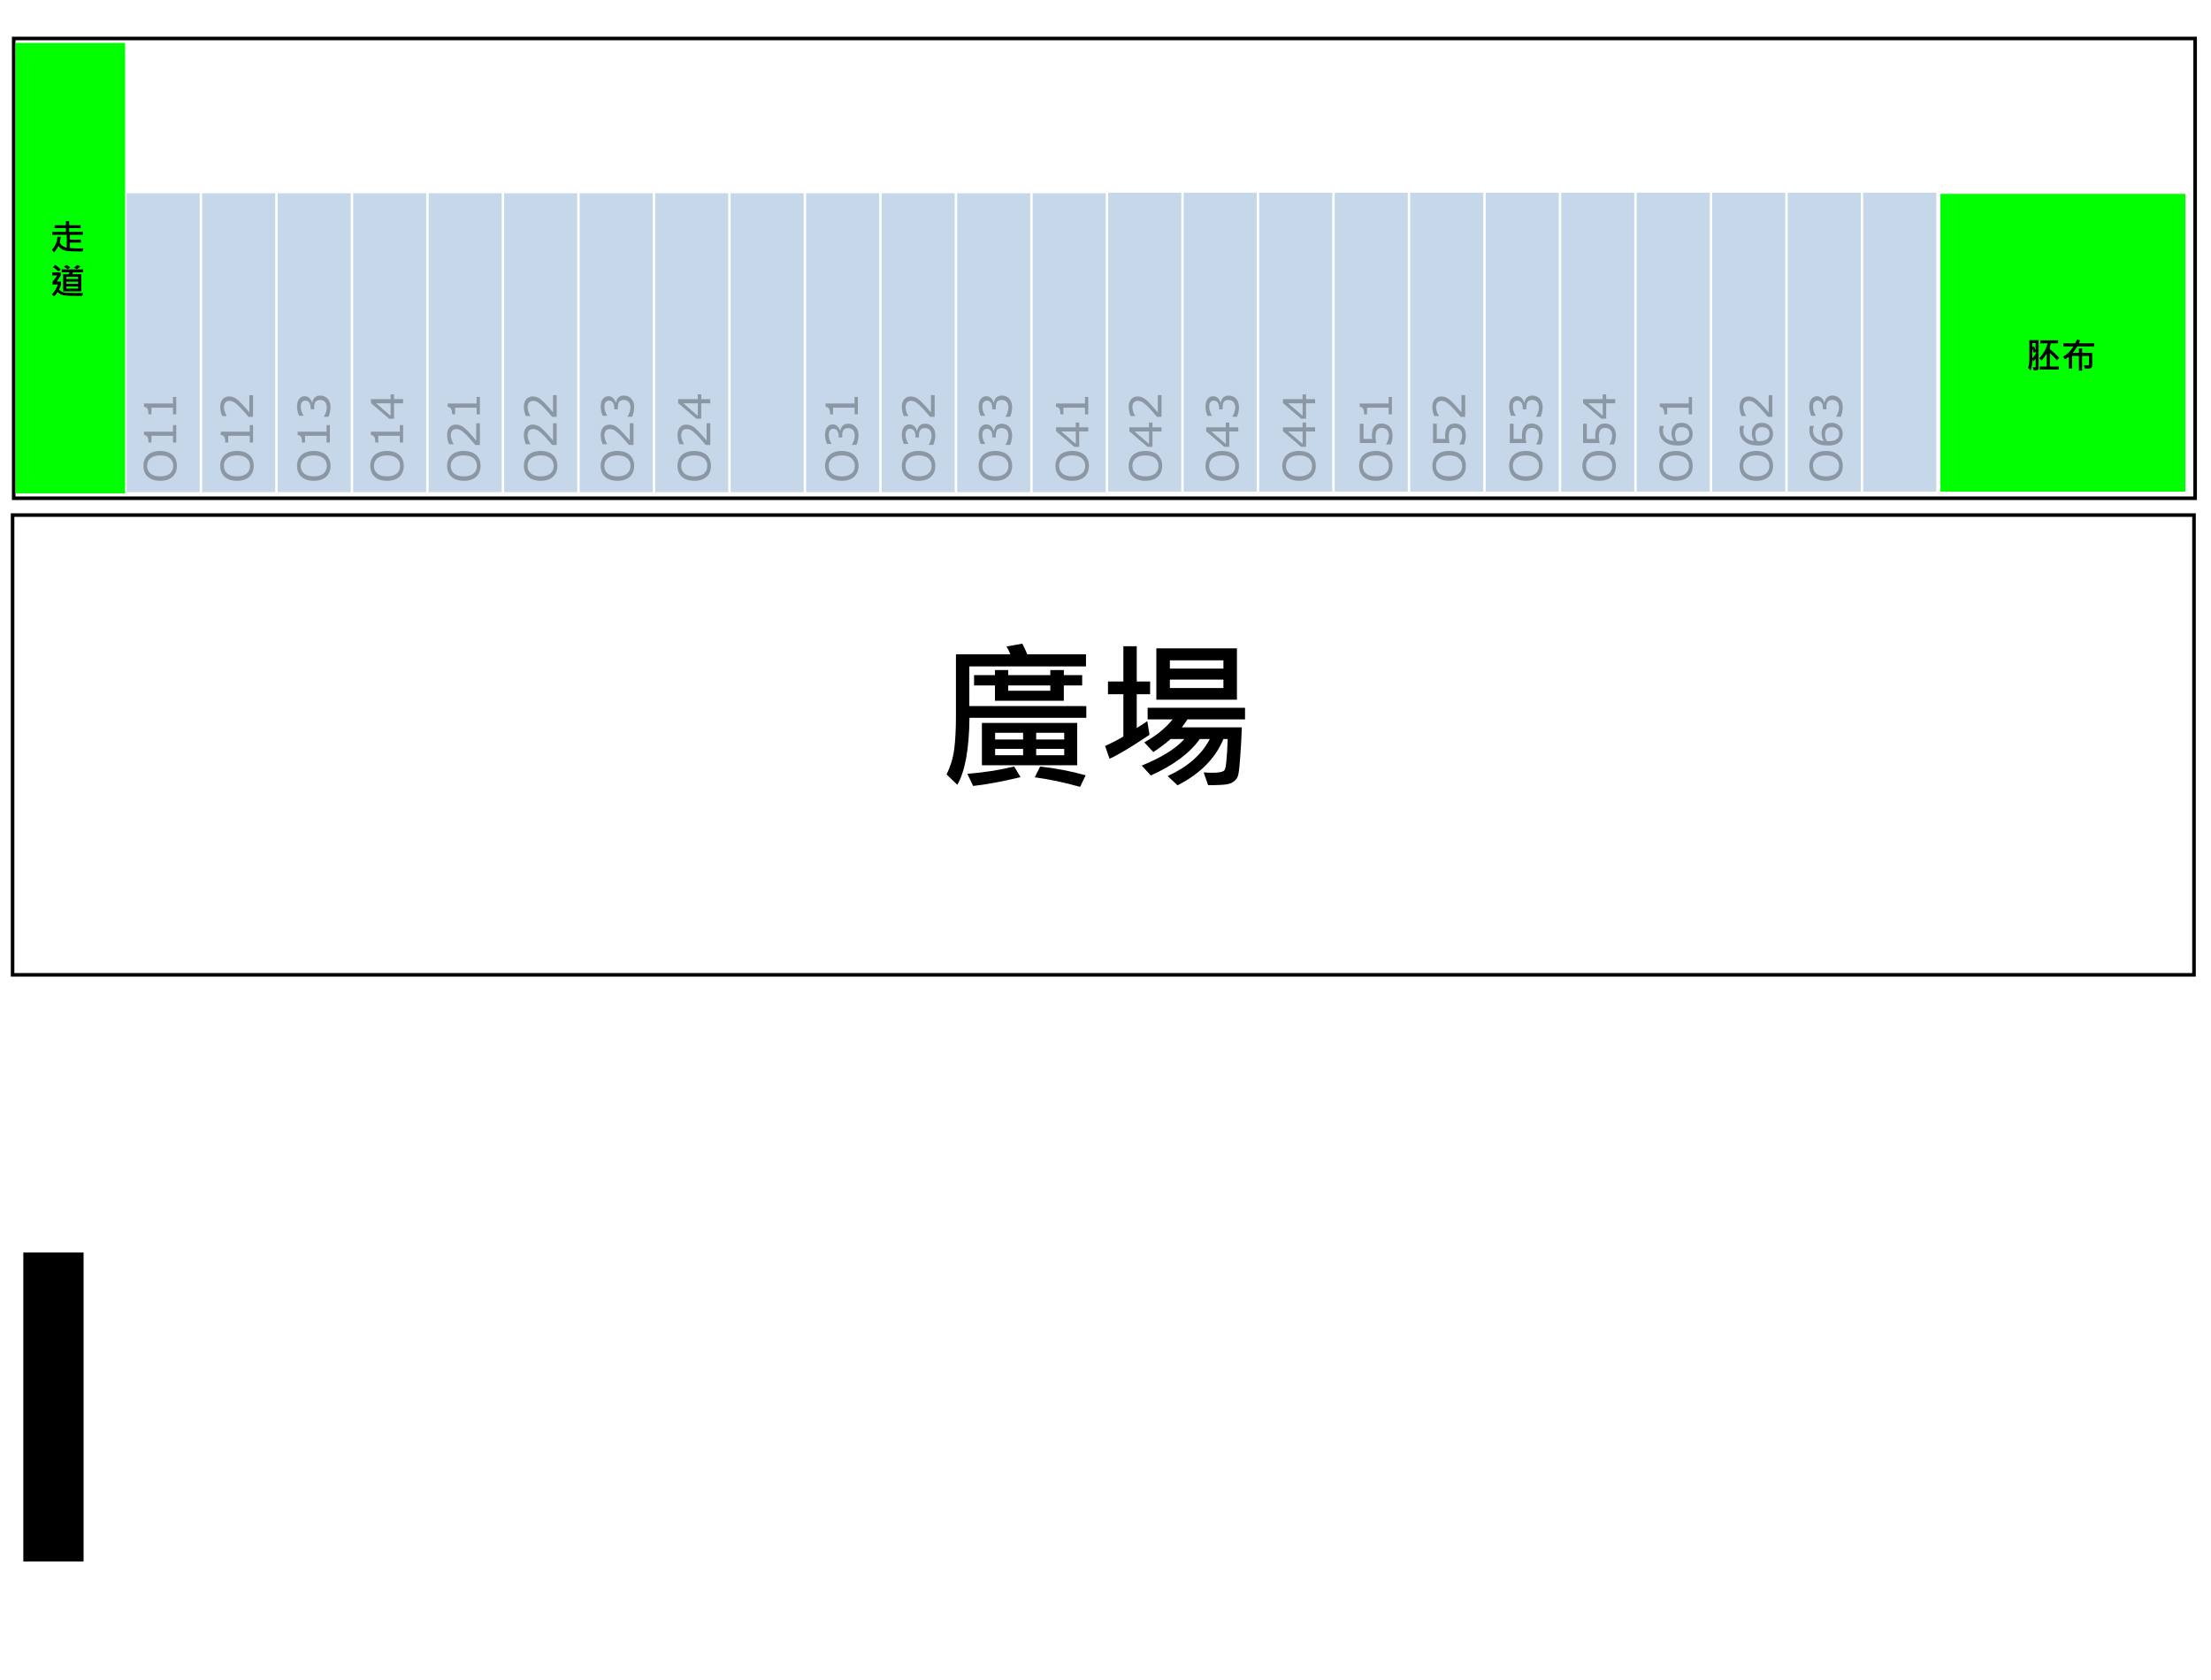 <?xml version="1.0" encoding="UTF-8" standalone="no"?>
<!-- Created with Inkscape (http://www.inkscape.org/) -->

<svg
   xmlns:dc="http://purl.org/dc/elements/1.1/"
   xmlns:cc="http://creativecommons.org/ns#"
   xmlns:rdf="http://www.w3.org/1999/02/22-rdf-syntax-ns#"
   xmlns:svg="http://www.w3.org/2000/svg"
   xmlns="http://www.w3.org/2000/svg"
   xmlns:sodipodi="http://sodipodi.sourceforge.net/DTD/sodipodi-0.dtd"
   xmlns:inkscape="http://www.inkscape.org/namespaces/inkscape"
   id="svg3336"
   version="1.1"
   inkscape:version="0.91 r13725"
   width="1250"
   height="950"
   viewBox="0 0 1250 950"
   sodipodi:docname="遮雨棚.svg">
  <defs
     id="defs3340" />
  <sodipodi:namedview
     pagecolor="#ffffff"
     bordercolor="#666666"
     borderopacity="1"
     objecttolerance="10"
     gridtolerance="10"
     guidetolerance="10"
     inkscape:pageopacity="0"
     inkscape:pageshadow="2"
     inkscape:window-width="1920"
     inkscape:window-height="1018"
     id="namedview3338"
     showgrid="false"
     inkscape:snap-others="true"
     inkscape:snap-bbox="false"
     inkscape:zoom="0.65"
     inkscape:cx="280.18593"
     inkscape:cy="537.57129"
     inkscape:window-x="-8"
     inkscape:window-y="-8"
     inkscape:window-maximized="1"
     inkscape:current-layer="svg3336"
     inkscape:snap-nodes="false"
     inkscape:snap-text-baseline="false"
     inkscape:snap-page="true" />
  <flowRoot
     xml:space="preserve"
     id="flowRoot5040"
     style="font-style:normal;font-weight:normal;font-size:40px;line-height:125%;font-family:sans-serif;letter-spacing:0px;word-spacing:0px;fill:#000000;fill-opacity:1;stroke:none;stroke-width:1px;stroke-linecap:butt;stroke-linejoin:miter;stroke-opacity:1"
     transform="translate(0,-50)"><flowRegion
       id="flowRegion5042"><rect
         id="rect5044"
         width="34.066"
         height="174.725"
         x="13.187"
         y="758.242" /></flowRegion><flowPara
       id="flowPara5046">wi dddd </flowPara></flowRoot>  <path
     inkscape:connector-curvature="0"
     style="display:inline;fill:#ffffff;fill-opacity:0;stroke:#000000;stroke-width:2.019;stroke-linecap:butt;stroke-linejoin:miter;stroke-miterlimit:4;stroke-dasharray:none;stroke-dashoffset:0;stroke-opacity:1"
     id="rect9588-60"
     d="m 7.748,21.76 1233.281,0 0,259.986 -1233.281,0 z" />
  <path
     inkscape:connector-curvature="0"
     d="m 8.803,24.303 61.914,0 0,254.674 -61.914,0 z"
     id="rect10395-0"
     style="display:inline;fill:#00ff00;fill-opacity:1;stroke:none" />
  <path
     inkscape:connector-curvature="0"
     d="m 1097.031,109.63 138.497,0 0,168.373 -138.497,0 z"
     id="rect10395-0-7"
     style="display:inline;fill:#00ff00;fill-opacity:1;stroke:none" />
  <g
     style="font-style:normal;font-weight:normal;font-size:40px;line-height:125%;font-family:sans-serif;letter-spacing:0px;word-spacing:0px;fill:#000000;fill-opacity:1;stroke:none;stroke-width:1px;stroke-linecap:butt;stroke-linejoin:miter;stroke-opacity:1"
     id="text5158">
    <path
       d="m 47.128,140.457 -0.342,1.699 q -1.055,0.019 -2.295,0.019 -2.998,0 -5.312,-0.127 -2.305,-0.127 -3.77,-0.879 -1.455,-0.762 -2.344,-2.1 -0.996,1.953 -2.559,3.584 l -1.162,-1.445 q 2.9,-2.988 3.115,-7.295 l 1.885,0 q -0.137,1.406 -0.625,3.281 1.504,2.5 4.004,2.861 l 0,-7.285 -8.203,0 0,-1.641 7.744,0 0,-2.139 -6.377,0 0,-1.641 6.377,0 0,-2.295 1.855,0 0,2.295 6.465,0 0,1.641 -6.465,0 0,2.139 7.744,0 0,1.641 -7.324,0 0,2.725 6.162,0 0,1.68 -6.162,0 0,3.115 q 2.871,0.186 5.674,0.186 0.977,0 1.914,-0.019 z"
       style="font-style:normal;font-variant:normal;font-weight:bold;font-stretch:normal;font-size:20px;line-height:125%;font-family:'微軟正黑體';-inkscape-font-specification:'微軟正黑體, Bold';text-align:start;writing-mode:lr-tb;text-anchor:start"
       id="path8640" />
    <path
       d="m 34.287,152.351 -1.26,1.201 q -1.338,-1.416 -3.086,-2.559 l 1.299,-1.201 q 1.621,1.025 3.047,2.559 z m 5.439,-1.143 -1.484,1.006 Q 37.187,151.414 36.123,150.789 l 1.562,-0.977 q 1.221,0.703 2.041,1.396 z m 5.723,-0.557 q -0.947,0.889 -2.021,1.562 l -1.641,-0.918 q 1.162,-0.723 1.973,-1.426 l 1.689,0.781 z m 1.514,3.301 -5.615,0 q -0.4,0.859 -0.547,1.104 l 5.186,0 0,9.678 -10.264,0 0,-9.678 3.037,0 q 0.186,-0.312 0.586,-1.104 l -4.482,0 0,-1.621 12.1,0 0,1.621 z m -2.754,3.838 0,-1.26 -6.709,0 0,1.26 6.709,0 z m 0,2.705 0,-1.221 -6.709,0 0,1.221 6.709,0 z m 0,2.734 0,-1.24 -6.709,0 0,1.24 6.709,0 z m 2.812,2.402 -0.537,1.68 q -1.406,0.029 -2.93,0.029 -5.635,0 -7.607,-0.4 -1.973,-0.4 -3.379,-1.787 -0.996,1.445 -1.943,2.402 l -1.299,-1.084 q 2.559,-2.783 3.359,-5.576 l -2.959,0 0,-1.699 q 1.426,-1.582 2.637,-3.467 l -2.861,0 0,-1.699 4.883,0 0,1.699 q -1.045,1.787 -2.344,3.467 l 2.461,0 0,1.699 q -0.43,1.426 -1.133,2.852 1.094,1.27 2.695,1.611 1.602,0.342 7.246,0.342 2.07,0 3.711,-0.068 z"
       style="font-style:normal;font-variant:normal;font-weight:bold;font-stretch:normal;font-size:20px;line-height:125%;font-family:'微軟正黑體';-inkscape-font-specification:'微軟正黑體, Bold';text-align:start;writing-mode:lr-tb;text-anchor:start"
       id="path8642" />
  </g>
  <g
     style="font-style:normal;font-weight:normal;font-size:40px;line-height:125%;font-family:sans-serif;letter-spacing:0px;word-spacing:0px;fill:#000000;fill-opacity:1;stroke:none;stroke-width:1px;stroke-linecap:butt;stroke-linejoin:miter;stroke-opacity:1"
     id="text5164">
    <path
       d="m 1152.528,207.937 q 0,1.514 -1.553,1.514 -0.586,0 -1.143,-0.039 l -0.664,-1.699 q 0.537,0.029 0.811,0.029 0.605,0 0.742,-0.078 0.146,-0.078 0.146,-0.293 l 0,-4.551 q -0.713,1.006 -1.279,1.572 l -0.596,-1.221 q 0,3.887 -1.006,6.299 l -1.377,-1.416 q 0.703,-1.982 0.703,-4.58 l 0,-11.143 5.215,0 0,15.605 z m -1.66,-9.844 0,-4.102 -1.875,0 0,2.344 0.938,-0.576 q 0.664,1.436 0.938,2.334 z m 0,2.119 0,-1.396 -1.113,0.703 q -0.195,-0.977 -0.762,-2.549 l 0,5.547 q 1.24,-1.348 1.875,-2.305 z m 13.301,2.139 -1.26,1.445 q -1.777,-2.236 -4.014,-4.199 l 0,7.656 5.098,0 0,1.699 -10.801,0 0,-1.699 3.916,0 0,-7.354 q -1.143,2.07 -2.9,4.014 l -1.318,-1.338 q 3.35,-3.457 4.766,-8.438 l -4.199,0 0,-1.719 10.098,0 0,1.719 -4.082,0 -0.576,1.992 0,1.328 q 2.812,2.158 5.273,4.893 z"
       style="font-style:normal;font-variant:normal;font-weight:bold;font-stretch:normal;font-size:20px;line-height:125%;font-family:'微軟正黑體';-inkscape-font-specification:'微軟正黑體, Bold';text-align:start;writing-mode:lr-tb;text-anchor:start"
       id="path8635" />
    <path
       d="m 1183.993,195.896 -9.639,0 q -0.986,1.768 -2.5,3.643 l 3.477,0 0,-2.539 1.797,0 0,2.539 5.703,0 0,7.061 q 0,0.723 -0.371,1.162 -0.361,0.43 -0.85,0.576 -0.488,0.146 -1.758,0.146 -0.586,0 -1.143,-0.029 l -0.576,-1.943 q 1.025,0.068 2.383,0.068 0.518,0 0.518,-0.469 l 0,-4.854 -3.906,0 0,8.34 -1.797,0 0,-8.34 -3.877,0 0,7.178 -1.846,0 0,-6.738 q -1.367,1.055 -2.139,1.475 l -1.074,-1.475 q 3.32,-1.875 5.82,-5.801 l -5.664,0 0,-1.758 6.641,0 q 0.449,-0.742 1.064,-2.188 l 1.758,0.488 q -0.332,0.879 -0.723,1.699 l 8.701,0 0,1.758 z"
       style="font-style:normal;font-variant:normal;font-weight:bold;font-stretch:normal;font-size:20px;line-height:125%;font-family:'微軟正黑體';-inkscape-font-specification:'微軟正黑體, Bold';text-align:start;writing-mode:lr-tb;text-anchor:start"
       id="path8637" />
  </g>
  <path
     inkscape:connector-curvature="0"
     d="m 112.918,109.272 0,169.05 -41.323,0 0,-169.05 z"
     id="rect10465-2-5-7-4-29"
     style="display:inline;opacity:0.64;fill:#a7c0de;fill-opacity:1;stroke:none" />
  <path
     inkscape:connector-curvature="0"
     d="m 155.604,109.272 0,169.05 -41.323,0 0,-169.05 z"
     id="rect10465-2-5-7-4-29-4"
     style="display:inline;opacity:0.64;fill:#a7c0de;fill-opacity:1;stroke:none" />
  <path
     inkscape:connector-curvature="0"
     d="m 198.289,109.272 0,169.05 -41.323,0 0,-169.05 z"
     id="rect10465-2-5-7-4-29-2"
     style="display:inline;opacity:0.64;fill:#a7c0de;fill-opacity:1;stroke:none" />
  <path
     inkscape:connector-curvature="0"
     d="m 240.975,109.272 0,169.05 -41.323,0 0,-169.05 z"
     id="rect10465-2-5-7-4-29-3"
     style="display:inline;opacity:0.64;fill:#a7c0de;fill-opacity:1;stroke:none" />
  <path
     inkscape:connector-curvature="0"
     d="m 283.661,109.272 0,169.05 -41.323,0 0,-169.05 z"
     id="rect10465-2-5-7-4-29-4-2"
     style="display:inline;opacity:0.64;fill:#a7c0de;fill-opacity:1;stroke:none" />
  <path
     inkscape:connector-curvature="0"
     d="m 326.347,109.272 0,169.05 -41.323,0 0,-169.05 z"
     id="rect10465-2-5-7-4-29-2-7"
     style="display:inline;opacity:0.64;fill:#a7c0de;fill-opacity:1;stroke:none" />
  <path
     inkscape:connector-curvature="0"
     d="m 369.033,109.272 0,169.05 -41.323,0 0,-169.05 z"
     id="rect10465-2-5-7-4-29-3-4"
     style="display:inline;opacity:0.64;fill:#a7c0de;fill-opacity:1;stroke:none" />
  <path
     inkscape:connector-curvature="0"
     d="m 411.719,109.272 0,169.05 -41.323,0 0,-169.05 z"
     id="rect10465-2-5-7-4-29-4-6"
     style="display:inline;opacity:0.64;fill:#a7c0de;fill-opacity:1;stroke:none" />
  <path
     inkscape:connector-curvature="0"
     d="m 454.404,109.272 0,169.05 -41.323,0 0,-169.05 z"
     id="rect10465-2-5-7-4-29-2-9"
     style="display:inline;opacity:0.64;fill:#a7c0de;fill-opacity:1;stroke:none" />
  <path
     inkscape:connector-curvature="0"
     d="m 497.09,109.272 0,169.05 -41.323,0 0,-169.05 z"
     id="rect10465-2-5-7-4-29-3-2"
     style="display:inline;opacity:0.64;fill:#a7c0de;fill-opacity:1;stroke:none" />
  <path
     inkscape:connector-curvature="0"
     d="m 539.776,109.272 0,169.05 -41.323,0 0,-169.05 z"
     id="rect10465-2-5-7-4-29-4-5"
     style="display:inline;opacity:0.64;fill:#a7c0de;fill-opacity:1;stroke:none" />
  <path
     inkscape:connector-curvature="0"
     d="m 582.462,109.272 0,169.05 -41.323,0 0,-169.05 z"
     id="rect10465-2-5-7-4-29-2-2"
     style="display:inline;opacity:0.64;fill:#a7c0de;fill-opacity:1;stroke:none" />
  <path
     inkscape:connector-curvature="0"
     d="m 625.148,109.272 0,169.05 -41.323,0 0,-169.05 z"
     id="rect10465-2-5-7-4-29-3-25"
     style="display:inline;opacity:0.64;fill:#a7c0de;fill-opacity:1;stroke:none" />
  <path
     inkscape:connector-curvature="0"
     d="m 667.834,108.953 0,169.05 -41.323,0 0,-169.05 z"
     id="rect10465-2-5-7-4-29-1"
     style="display:inline;opacity:0.64;fill:#a7c0de;fill-opacity:1;stroke:none" />
  <path
     inkscape:connector-curvature="0"
     d="m 710.52,108.953 0,169.05 -41.323,0 0,-169.05 z"
     id="rect10465-2-5-7-4-29-4-4"
     style="display:inline;opacity:0.64;fill:#a7c0de;fill-opacity:1;stroke:none" />
  <path
     inkscape:connector-curvature="0"
     d="m 753.205,108.953 0,169.05 -41.323,0 0,-169.05 z"
     id="rect10465-2-5-7-4-29-2-4"
     style="display:inline;opacity:0.64;fill:#a7c0de;fill-opacity:1;stroke:none" />
  <path
     inkscape:connector-curvature="0"
     d="m 795.891,108.953 0,169.05 -41.323,0 0,-169.05 z"
     id="rect10465-2-5-7-4-29-3-3"
     style="display:inline;opacity:0.64;fill:#a7c0de;fill-opacity:1;stroke:none" />
  <path
     inkscape:connector-curvature="0"
     d="m 838.577,108.953 0,169.05 -41.323,0 0,-169.05 z"
     id="rect10465-2-5-7-4-29-4-2-8"
     style="display:inline;opacity:0.64;fill:#a7c0de;fill-opacity:1;stroke:none" />
  <path
     inkscape:connector-curvature="0"
     d="m 881.263,108.953 0,169.05 -41.323,0 0,-169.05 z"
     id="rect10465-2-5-7-4-29-2-7-6"
     style="display:inline;opacity:0.64;fill:#a7c0de;fill-opacity:1;stroke:none" />
  <path
     inkscape:connector-curvature="0"
     d="m 923.949,108.953 0,169.05 -41.323,0 0,-169.05 z"
     id="rect10465-2-5-7-4-29-3-4-6"
     style="display:inline;opacity:0.64;fill:#a7c0de;fill-opacity:1;stroke:none" />
  <path
     inkscape:connector-curvature="0"
     d="m 966.635,108.953 0,169.05 -41.323,0 0,-169.05 z"
     id="rect10465-2-5-7-4-29-4-6-9"
     style="display:inline;opacity:0.64;fill:#a7c0de;fill-opacity:1;stroke:none" />
  <path
     inkscape:connector-curvature="0"
     d="m 1009.32,108.953 0,169.05 -41.323,0 0,-169.05 z"
     id="rect10465-2-5-7-4-29-2-9-6"
     style="display:inline;opacity:0.64;fill:#a7c0de;fill-opacity:1;stroke:none" />
  <path
     inkscape:connector-curvature="0"
     d="m 1052.006,108.953 0,169.05 -41.323,0 0,-169.05 z"
     id="rect10465-2-5-7-4-29-3-2-5"
     style="display:inline;opacity:0.64;fill:#a7c0de;fill-opacity:1;stroke:none" />
  <path
     inkscape:connector-curvature="0"
     d="m 1094.692,108.953 0,169.05 -41.323,0 0,-169.05 z"
     id="rect10465-2-5-7-4-29-4-5-2"
     style="display:inline;opacity:0.64;fill:#a7c0de;fill-opacity:1;stroke:none" />
  <g
     transform="matrix(0,-1,1,0,0,0)"
     inkscape:transform-center-x="-80.000014"
     inkscape:transform-center-y="67.692322"
     style="font-style:normal;font-weight:normal;font-size:40px;line-height:125%;font-family:sans-serif;letter-spacing:0px;word-spacing:0px;opacity:0.3;fill:#000000;fill-opacity:1;stroke:none;stroke-width:1px;stroke-linecap:butt;stroke-linejoin:miter;stroke-opacity:1"
     id="text3703-94-7-7">
    <path
       d="m -257.3,83.555 q 1.111,1.221 1.697,2.991 0.598,1.77 0.598,4.016 0,2.246 -0.61,4.028 -0.598,1.77 -1.685,2.954 -1.123,1.233 -2.661,1.855 -1.526,0.623 -3.491,0.623 -1.917,0 -3.491,-0.635 -1.562,-0.635 -2.661,-1.843 -1.099,-1.208 -1.697,-2.966 -0.586,-1.758 -0.586,-4.016 0,-2.222 0.586,-3.979 0.586,-1.77 1.709,-3.027 1.074,-1.196 2.661,-1.831 1.599,-0.635 3.479,-0.635 1.953,0 3.503,0.647 1.562,0.635 2.649,1.819 z m -0.22,7.007 q 0,-3.54 -1.587,-5.457 -1.587,-1.929 -4.333,-1.929 -2.771,0 -4.358,1.929 -1.575,1.917 -1.575,5.457 0,3.577 1.611,5.481 1.611,1.892 4.321,1.892 2.71,0 4.309,-1.892 1.611,-1.904 1.611,-5.481 z"
       style="font-style:normal;font-variant:normal;font-weight:normal;font-stretch:normal;font-size:25px;line-height:125%;font-family:sans-serif;-inkscape-font-specification:'sans-serif, Normal';text-align:start;writing-mode:lr-tb;text-anchor:start"
       id="path8628" />
    <path
       d="m -240.381,99.644 -9.839,0 0,-1.855 3.784,0 0,-12.183 -3.784,0 0,-1.66 q 0.769,0 1.648,-0.122 0.879,-0.134 1.331,-0.378 0.562,-0.305 0.879,-0.769 0.33,-0.476 0.378,-1.27 l 1.892,0 0,16.382 3.711,0 0,1.855 z"
       style="font-style:normal;font-variant:normal;font-weight:normal;font-stretch:normal;font-size:25px;line-height:125%;font-family:sans-serif;-inkscape-font-specification:'sans-serif, Normal';text-align:start;writing-mode:lr-tb;text-anchor:start"
       id="path8630" />
    <path
       d="m -224.463,99.644 -9.839,0 0,-1.855 3.784,0 0,-12.183 -3.784,0 0,-1.66 q 0.769,0 1.648,-0.122 0.879,-0.134 1.331,-0.378 0.562,-0.305 0.879,-0.769 0.33,-0.476 0.378,-1.27 l 1.892,0 0,16.382 3.711,0 0,1.855 z"
       style="font-style:normal;font-variant:normal;font-weight:normal;font-stretch:normal;font-size:25px;line-height:125%;font-family:sans-serif;-inkscape-font-specification:'sans-serif, Normal';text-align:start;writing-mode:lr-tb;text-anchor:start"
       id="path8632" />
  </g>
  <g
     transform="matrix(0,-1,1,0,0,0)"
     inkscape:transform-center-x="-80.000014"
     inkscape:transform-center-y="67.692322"
     style="font-style:normal;font-weight:normal;font-size:40px;line-height:125%;font-family:sans-serif;letter-spacing:0px;word-spacing:0px;opacity:0.3;fill:#000000;fill-opacity:1;stroke:none;stroke-width:1px;stroke-linecap:butt;stroke-linejoin:miter;stroke-opacity:1"
     id="text3703-94-7-7-5">
    <path
       d="m -257.3,126.974 q 1.111,1.221 1.697,2.991 0.598,1.77 0.598,4.016 0,2.246 -0.61,4.028 -0.598,1.77 -1.685,2.954 -1.123,1.233 -2.661,1.855 -1.526,0.623 -3.491,0.623 -1.917,0 -3.491,-0.635 -1.562,-0.635 -2.661,-1.843 -1.099,-1.208 -1.697,-2.966 -0.586,-1.758 -0.586,-4.016 0,-2.222 0.586,-3.979 0.586,-1.77 1.709,-3.027 1.074,-1.196 2.661,-1.831 1.599,-0.635 3.479,-0.635 1.953,0 3.503,0.647 1.562,0.635 2.649,1.819 z m -0.22,7.007 q 0,-3.54 -1.587,-5.457 -1.587,-1.929 -4.333,-1.929 -2.771,0 -4.358,1.929 -1.575,1.917 -1.575,5.457 0,3.577 1.611,5.481 1.611,1.892 4.321,1.892 2.71,0 4.309,-1.892 1.611,-1.904 1.611,-5.481 z"
       style="font-style:normal;font-variant:normal;font-weight:normal;font-stretch:normal;font-size:25px;line-height:125%;font-family:sans-serif;-inkscape-font-specification:'sans-serif, Normal';text-align:start;writing-mode:lr-tb;text-anchor:start"
       id="path8621" />
    <path
       d="m -240.381,143.063 -9.839,0 0,-1.855 3.784,0 0,-12.183 -3.784,0 0,-1.66 q 0.769,0 1.648,-0.122 0.879,-0.134 1.331,-0.378 0.562,-0.305 0.879,-0.769 0.33,-0.476 0.378,-1.27 l 1.892,0 0,16.382 3.711,0 0,1.855 z"
       style="font-style:normal;font-variant:normal;font-weight:normal;font-stretch:normal;font-size:25px;line-height:125%;font-family:sans-serif;-inkscape-font-specification:'sans-serif, Normal';text-align:start;writing-mode:lr-tb;text-anchor:start"
       id="path8623" />
    <path
       d="m -223.426,143.063 -12.305,0 0,-2.551 q 1.282,-1.099 2.563,-2.197 1.294,-1.099 2.405,-2.185 2.344,-2.271 3.21,-3.601 0.867,-1.343 0.867,-2.893 0,-1.416 -0.94,-2.209 -0.928,-0.806 -2.6,-0.806 -1.111,0 -2.405,0.391 -1.294,0.391 -2.527,1.196 l -0.122,0 0,-2.563 q 0.867,-0.427 2.307,-0.781 1.453,-0.354 2.808,-0.354 2.795,0 4.382,1.355 1.587,1.343 1.587,3.65 0,1.038 -0.269,1.941 -0.256,0.891 -0.769,1.697 -0.476,0.757 -1.123,1.489 -0.635,0.732 -1.55,1.624 -1.306,1.282 -2.698,2.49 -1.392,1.196 -2.6,2.222 l 9.778,0 0,2.087 z"
       style="font-style:normal;font-variant:normal;font-weight:normal;font-stretch:normal;font-size:25px;line-height:125%;font-family:sans-serif;-inkscape-font-specification:'sans-serif, Normal';text-align:start;writing-mode:lr-tb;text-anchor:start"
       id="path8625" />
  </g>
  <g
     transform="matrix(0,-1,1,0,0,0)"
     inkscape:transform-center-x="-80.000014"
     inkscape:transform-center-y="67.692322"
     style="font-style:normal;font-weight:normal;font-size:40px;line-height:125%;font-family:sans-serif;letter-spacing:0px;word-spacing:0px;opacity:0.3;fill:#000000;fill-opacity:1;stroke:none;stroke-width:1px;stroke-linecap:butt;stroke-linejoin:miter;stroke-opacity:1"
     id="text3703-94-7-7-9">
    <path
       d="m -257.3,170.393 q 1.111,1.221 1.697,2.991 0.598,1.77 0.598,4.016 0,2.246 -0.61,4.028 -0.598,1.77 -1.685,2.954 -1.123,1.233 -2.661,1.855 -1.526,0.623 -3.491,0.623 -1.917,0 -3.491,-0.635 -1.562,-0.635 -2.661,-1.843 -1.099,-1.208 -1.697,-2.966 -0.586,-1.758 -0.586,-4.016 0,-2.222 0.586,-3.979 0.586,-1.77 1.709,-3.027 1.074,-1.196 2.661,-1.831 1.599,-0.635 3.479,-0.635 1.953,0 3.503,0.647 1.562,0.635 2.649,1.819 z m -0.22,7.007 q 0,-3.54 -1.587,-5.457 -1.587,-1.929 -4.333,-1.929 -2.771,0 -4.358,1.929 -1.575,1.917 -1.575,5.457 0,3.577 1.611,5.481 1.611,1.892 4.321,1.892 2.71,0 4.309,-1.892 1.611,-1.904 1.611,-5.481 z"
       style="font-style:normal;font-variant:normal;font-weight:normal;font-stretch:normal;font-size:25px;line-height:125%;font-family:sans-serif;-inkscape-font-specification:'sans-serif, Normal';text-align:start;writing-mode:lr-tb;text-anchor:start"
       id="path8614" />
    <path
       d="m -240.381,186.481 -9.839,0 0,-1.855 3.784,0 0,-12.183 -3.784,0 0,-1.66 q 0.769,0 1.648,-0.122 0.879,-0.134 1.331,-0.378 0.562,-0.305 0.879,-0.769 0.33,-0.476 0.378,-1.27 l 1.892,0 0,16.382 3.711,0 0,1.855 z"
       style="font-style:normal;font-variant:normal;font-weight:normal;font-stretch:normal;font-size:25px;line-height:125%;font-family:sans-serif;-inkscape-font-specification:'sans-serif, Normal';text-align:start;writing-mode:lr-tb;text-anchor:start"
       id="path8616" />
    <path
       d="m -225.025,177.729 q 0.586,0.525 0.964,1.318 0.378,0.793 0.378,2.051 0,1.245 -0.452,2.283 -0.452,1.038 -1.27,1.807 -0.916,0.854 -2.161,1.27 -1.233,0.403 -2.71,0.403 -1.514,0 -2.979,-0.366 -1.465,-0.354 -2.405,-0.781 l 0,-2.551 0.183,0 q 1.038,0.684 2.441,1.135 1.404,0.452 2.71,0.452 0.769,0 1.636,-0.256 0.867,-0.256 1.404,-0.757 0.562,-0.537 0.83,-1.184 0.281,-0.647 0.281,-1.636 0,-0.977 -0.317,-1.611 -0.305,-0.647 -0.854,-1.013 -0.549,-0.378 -1.331,-0.513 -0.781,-0.146 -1.685,-0.146 l -1.099,0 0,-2.026 0.855,0 q 1.855,0 2.954,-0.769 1.111,-0.781 1.111,-2.271 0,-0.659 -0.281,-1.147 -0.281,-0.5 -0.781,-0.818 -0.525,-0.317 -1.123,-0.439 -0.598,-0.122 -1.355,-0.122 -1.16,0 -2.466,0.415 -1.306,0.415 -2.466,1.172 l -0.122,0 0,-2.551 q 0.867,-0.427 2.307,-0.781 1.453,-0.366 2.808,-0.366 1.331,0 2.344,0.244 1.013,0.244 1.831,0.781 0.879,0.586 1.331,1.416 0.452,0.83 0.452,1.941 0,1.514 -1.074,2.649 -1.062,1.123 -2.515,1.416 l 0,0.171 q 0.586,0.098 1.343,0.415 0.757,0.305 1.282,0.769 z"
       style="font-style:normal;font-variant:normal;font-weight:normal;font-stretch:normal;font-size:25px;line-height:125%;font-family:sans-serif;-inkscape-font-specification:'sans-serif, Normal';text-align:start;writing-mode:lr-tb;text-anchor:start"
       id="path8618" />
  </g>
  <g
     transform="matrix(0,-1,1,0,0,0)"
     inkscape:transform-center-x="-80.000014"
     inkscape:transform-center-y="67.692322"
     style="font-style:normal;font-weight:normal;font-size:40px;line-height:125%;font-family:sans-serif;letter-spacing:0px;word-spacing:0px;opacity:0.3;fill:#000000;fill-opacity:1;stroke:none;stroke-width:1px;stroke-linecap:butt;stroke-linejoin:miter;stroke-opacity:1"
     id="text3703-94-7-7-4">
    <path
       d="m -257.3,211.811 q 1.111,1.221 1.697,2.991 0.598,1.77 0.598,4.016 0,2.246 -0.61,4.028 -0.598,1.77 -1.685,2.954 -1.123,1.233 -2.661,1.855 -1.526,0.623 -3.491,0.623 -1.917,0 -3.491,-0.635 -1.562,-0.635 -2.661,-1.843 -1.099,-1.208 -1.697,-2.966 -0.586,-1.758 -0.586,-4.016 0,-2.222 0.586,-3.979 0.586,-1.77 1.709,-3.027 1.074,-1.196 2.661,-1.831 1.599,-0.635 3.479,-0.635 1.953,0 3.503,0.647 1.562,0.635 2.649,1.819 z m -0.22,7.007 q 0,-3.54 -1.587,-5.457 -1.587,-1.929 -4.333,-1.929 -2.771,0 -4.358,1.929 -1.575,1.917 -1.575,5.457 0,3.577 1.611,5.481 1.611,1.892 4.321,1.892 2.71,0 4.309,-1.892 1.611,-1.904 1.611,-5.481 z"
       style="font-style:normal;font-variant:normal;font-weight:normal;font-stretch:normal;font-size:25px;line-height:125%;font-family:sans-serif;-inkscape-font-specification:'sans-serif, Normal';text-align:start;writing-mode:lr-tb;text-anchor:start"
       id="path8607" />
    <path
       d="m -240.381,227.9 -9.839,0 0,-1.855 3.784,0 0,-12.183 -3.784,0 0,-1.66 q 0.769,0 1.648,-0.122 0.879,-0.134 1.331,-0.378 0.562,-0.305 0.879,-0.769 0.33,-0.476 0.378,-1.27 l 1.892,0 0,16.382 3.711,0 0,1.855 z"
       style="font-style:normal;font-variant:normal;font-weight:normal;font-stretch:normal;font-size:25px;line-height:125%;font-family:sans-serif;-inkscape-font-specification:'sans-serif, Normal';text-align:start;writing-mode:lr-tb;text-anchor:start"
       id="path8609" />
    <path
       d="m -223.011,222.785 -2.698,0 0,5.115 -2.344,0 0,-5.115 -8.704,0 0,-2.808 8.801,-10.254 2.246,0 0,11.108 2.698,0 0,1.953 z m -5.042,-1.953 0,-8.203 -7.043,8.203 7.043,0 z"
       style="font-style:normal;font-variant:normal;font-weight:normal;font-stretch:normal;font-size:25px;line-height:125%;font-family:sans-serif;-inkscape-font-specification:'sans-serif, Normal';text-align:start;writing-mode:lr-tb;text-anchor:start"
       id="path8611" />
  </g>
  <g
     transform="matrix(0,-1,1,0,0,0)"
     inkscape:transform-center-x="-80.000014"
     inkscape:transform-center-y="67.692322"
     style="font-style:normal;font-weight:normal;font-size:40px;line-height:125%;font-family:sans-serif;letter-spacing:0px;word-spacing:0px;opacity:0.3;fill:#000000;fill-opacity:1;stroke:none;stroke-width:1px;stroke-linecap:butt;stroke-linejoin:miter;stroke-opacity:1"
     id="text3703-94-7-7-90">
    <path
       d="m -257.3,255.23 q 1.111,1.221 1.697,2.991 0.598,1.77 0.598,4.016 0,2.246 -0.61,4.028 -0.598,1.77 -1.685,2.954 -1.123,1.233 -2.661,1.855 -1.526,0.623 -3.491,0.623 -1.917,0 -3.491,-0.635 -1.562,-0.635 -2.661,-1.843 -1.099,-1.208 -1.697,-2.966 -0.586,-1.758 -0.586,-4.016 0,-2.222 0.586,-3.979 0.586,-1.77 1.709,-3.027 1.074,-1.196 2.661,-1.831 1.599,-0.635 3.479,-0.635 1.953,0 3.503,0.647 1.562,0.635 2.649,1.819 z m -0.22,7.007 q 0,-3.54 -1.587,-5.457 -1.587,-1.929 -4.333,-1.929 -2.771,0 -4.358,1.929 -1.575,1.917 -1.575,5.457 0,3.577 1.611,5.481 1.611,1.892 4.321,1.892 2.71,0 4.309,-1.892 1.611,-1.904 1.611,-5.481 z"
       style="font-style:normal;font-variant:normal;font-weight:normal;font-stretch:normal;font-size:25px;line-height:125%;font-family:sans-serif;-inkscape-font-specification:'sans-serif, Normal';text-align:start;writing-mode:lr-tb;text-anchor:start"
       id="path8600" />
    <path
       d="m -239.344,271.319 -12.305,0 0,-2.551 q 1.282,-1.099 2.563,-2.197 1.294,-1.099 2.405,-2.185 2.344,-2.271 3.21,-3.601 0.867,-1.343 0.867,-2.893 0,-1.416 -0.94,-2.209 -0.928,-0.806 -2.6,-0.806 -1.111,0 -2.405,0.391 -1.294,0.391 -2.527,1.196 l -0.122,0 0,-2.563 q 0.867,-0.427 2.307,-0.781 1.453,-0.354 2.808,-0.354 2.795,0 4.382,1.355 1.587,1.343 1.587,3.65 0,1.038 -0.269,1.941 -0.256,0.891 -0.769,1.697 -0.476,0.757 -1.123,1.489 -0.635,0.732 -1.55,1.624 -1.306,1.282 -2.698,2.49 -1.392,1.196 -2.6,2.222 l 9.778,0 0,2.087 z"
       style="font-style:normal;font-variant:normal;font-weight:normal;font-stretch:normal;font-size:25px;line-height:125%;font-family:sans-serif;-inkscape-font-specification:'sans-serif, Normal';text-align:start;writing-mode:lr-tb;text-anchor:start"
       id="path8602" />
    <path
       d="m -224.463,271.319 -9.839,0 0,-1.855 3.784,0 0,-12.183 -3.784,0 0,-1.66 q 0.769,0 1.648,-0.122 0.879,-0.134 1.331,-0.378 0.562,-0.305 0.879,-0.769 0.33,-0.476 0.378,-1.27 l 1.892,0 0,16.382 3.711,0 0,1.855 z"
       style="font-style:normal;font-variant:normal;font-weight:normal;font-stretch:normal;font-size:25px;line-height:125%;font-family:sans-serif;-inkscape-font-specification:'sans-serif, Normal';text-align:start;writing-mode:lr-tb;text-anchor:start"
       id="path8604" />
  </g>
  <g
     transform="matrix(0,-1,1,0,0,0)"
     inkscape:transform-center-x="-80.000014"
     inkscape:transform-center-y="67.692322"
     style="font-style:normal;font-weight:normal;font-size:40px;line-height:125%;font-family:sans-serif;letter-spacing:0px;word-spacing:0px;opacity:0.3;fill:#000000;fill-opacity:1;stroke:none;stroke-width:1px;stroke-linecap:butt;stroke-linejoin:miter;stroke-opacity:1"
     id="text3703-94-7-7-5-4">
    <path
       d="m -257.3,298.648 q 1.111,1.221 1.697,2.991 0.598,1.77 0.598,4.016 0,2.246 -0.61,4.028 -0.598,1.77 -1.685,2.954 -1.123,1.233 -2.661,1.855 -1.526,0.623 -3.491,0.623 -1.917,0 -3.491,-0.635 -1.562,-0.635 -2.661,-1.843 -1.099,-1.208 -1.697,-2.966 -0.586,-1.758 -0.586,-4.016 0,-2.222 0.586,-3.979 0.586,-1.77 1.709,-3.027 1.074,-1.196 2.661,-1.831 1.599,-0.635 3.479,-0.635 1.953,0 3.503,0.647 1.562,0.635 2.649,1.819 z m -0.22,7.007 q 0,-3.54 -1.587,-5.457 -1.587,-1.929 -4.333,-1.929 -2.771,0 -4.358,1.929 -1.575,1.917 -1.575,5.457 0,3.577 1.611,5.481 1.611,1.892 4.321,1.892 2.71,0 4.309,-1.892 1.611,-1.904 1.611,-5.481 z"
       style="font-style:normal;font-variant:normal;font-weight:normal;font-stretch:normal;font-size:25px;line-height:125%;font-family:sans-serif;-inkscape-font-specification:'sans-serif, Normal';text-align:start;writing-mode:lr-tb;text-anchor:start"
       id="path8593" />
    <path
       d="m -239.344,314.737 -12.305,0 0,-2.551 q 1.282,-1.099 2.563,-2.197 1.294,-1.099 2.405,-2.185 2.344,-2.271 3.21,-3.601 0.867,-1.343 0.867,-2.893 0,-1.416 -0.94,-2.209 -0.928,-0.806 -2.6,-0.806 -1.111,0 -2.405,0.391 -1.294,0.391 -2.527,1.196 l -0.122,0 0,-2.563 q 0.867,-0.427 2.307,-0.781 1.453,-0.354 2.808,-0.354 2.795,0 4.382,1.355 1.587,1.343 1.587,3.65 0,1.038 -0.269,1.941 -0.256,0.891 -0.769,1.697 -0.476,0.757 -1.123,1.489 -0.635,0.732 -1.55,1.624 -1.306,1.282 -2.698,2.49 -1.392,1.196 -2.6,2.222 l 9.778,0 0,2.087 z"
       style="font-style:normal;font-variant:normal;font-weight:normal;font-stretch:normal;font-size:25px;line-height:125%;font-family:sans-serif;-inkscape-font-specification:'sans-serif, Normal';text-align:start;writing-mode:lr-tb;text-anchor:start"
       id="path8595" />
    <path
       d="m -223.426,314.737 -12.305,0 0,-2.551 q 1.282,-1.099 2.563,-2.197 1.294,-1.099 2.405,-2.185 2.344,-2.271 3.21,-3.601 0.867,-1.343 0.867,-2.893 0,-1.416 -0.94,-2.209 -0.928,-0.806 -2.6,-0.806 -1.111,0 -2.405,0.391 -1.294,0.391 -2.527,1.196 l -0.122,0 0,-2.563 q 0.867,-0.427 2.307,-0.781 1.453,-0.354 2.808,-0.354 2.795,0 4.382,1.355 1.587,1.343 1.587,3.65 0,1.038 -0.269,1.941 -0.256,0.891 -0.769,1.697 -0.476,0.757 -1.123,1.489 -0.635,0.732 -1.55,1.624 -1.306,1.282 -2.698,2.49 -1.392,1.196 -2.6,2.222 l 9.778,0 0,2.087 z"
       style="font-style:normal;font-variant:normal;font-weight:normal;font-stretch:normal;font-size:25px;line-height:125%;font-family:sans-serif;-inkscape-font-specification:'sans-serif, Normal';text-align:start;writing-mode:lr-tb;text-anchor:start"
       id="path8597" />
  </g>
  <g
     transform="matrix(0,-1,1,0,0,0)"
     inkscape:transform-center-x="-80.000014"
     inkscape:transform-center-y="67.692322"
     style="font-style:normal;font-weight:normal;font-size:40px;line-height:125%;font-family:sans-serif;letter-spacing:0px;word-spacing:0px;opacity:0.3;fill:#000000;fill-opacity:1;stroke:none;stroke-width:1px;stroke-linecap:butt;stroke-linejoin:miter;stroke-opacity:1"
     id="text3703-94-7-7-9-7">
    <path
       d="m -257.3,342.067 q 1.111,1.221 1.697,2.991 0.598,1.77 0.598,4.016 0,2.246 -0.61,4.028 -0.598,1.77 -1.685,2.954 -1.123,1.233 -2.661,1.855 -1.526,0.623 -3.491,0.623 -1.917,0 -3.491,-0.635 -1.562,-0.635 -2.661,-1.843 -1.099,-1.208 -1.697,-2.966 -0.586,-1.758 -0.586,-4.016 0,-2.222 0.586,-3.979 0.586,-1.77 1.709,-3.027 1.074,-1.196 2.661,-1.831 1.599,-0.635 3.479,-0.635 1.953,0 3.503,0.647 1.562,0.635 2.649,1.819 z m -0.22,7.007 q 0,-3.54 -1.587,-5.457 -1.587,-1.929 -4.333,-1.929 -2.771,0 -4.358,1.929 -1.575,1.917 -1.575,5.457 0,3.577 1.611,5.481 1.611,1.892 4.321,1.892 2.71,0 4.309,-1.892 1.611,-1.904 1.611,-5.481 z"
       style="font-style:normal;font-variant:normal;font-weight:normal;font-stretch:normal;font-size:25px;line-height:125%;font-family:sans-serif;-inkscape-font-specification:'sans-serif, Normal';text-align:start;writing-mode:lr-tb;text-anchor:start"
       id="path8586" />
    <path
       d="m -239.344,358.156 -12.305,0 0,-2.551 q 1.282,-1.099 2.563,-2.197 1.294,-1.099 2.405,-2.185 2.344,-2.271 3.21,-3.601 0.867,-1.343 0.867,-2.893 0,-1.416 -0.94,-2.209 -0.928,-0.806 -2.6,-0.806 -1.111,0 -2.405,0.391 -1.294,0.391 -2.527,1.196 l -0.122,0 0,-2.563 q 0.867,-0.427 2.307,-0.781 1.453,-0.354 2.808,-0.354 2.795,0 4.382,1.355 1.587,1.343 1.587,3.65 0,1.038 -0.269,1.941 -0.256,0.891 -0.769,1.697 -0.476,0.757 -1.123,1.489 -0.635,0.732 -1.55,1.624 -1.306,1.282 -2.698,2.49 -1.392,1.196 -2.6,2.222 l 9.778,0 0,2.087 z"
       style="font-style:normal;font-variant:normal;font-weight:normal;font-stretch:normal;font-size:25px;line-height:125%;font-family:sans-serif;-inkscape-font-specification:'sans-serif, Normal';text-align:start;writing-mode:lr-tb;text-anchor:start"
       id="path8588" />
    <path
       d="m -225.025,349.403 q 0.586,0.525 0.964,1.318 0.378,0.793 0.378,2.051 0,1.245 -0.452,2.283 -0.452,1.038 -1.27,1.807 -0.916,0.854 -2.161,1.27 -1.233,0.403 -2.71,0.403 -1.514,0 -2.979,-0.366 -1.465,-0.354 -2.405,-0.781 l 0,-2.551 0.183,0 q 1.038,0.684 2.441,1.135 1.404,0.452 2.71,0.452 0.769,0 1.636,-0.256 0.867,-0.256 1.404,-0.757 0.562,-0.537 0.83,-1.184 0.281,-0.647 0.281,-1.636 0,-0.977 -0.317,-1.611 -0.305,-0.647 -0.854,-1.013 -0.549,-0.378 -1.331,-0.513 -0.781,-0.146 -1.685,-0.146 l -1.099,0 0,-2.026 0.855,0 q 1.855,0 2.954,-0.769 1.111,-0.781 1.111,-2.271 0,-0.659 -0.281,-1.147 -0.281,-0.5 -0.781,-0.818 -0.525,-0.317 -1.123,-0.439 -0.598,-0.122 -1.355,-0.122 -1.16,0 -2.466,0.415 -1.306,0.415 -2.466,1.172 l -0.122,0 0,-2.551 q 0.867,-0.427 2.307,-0.781 1.453,-0.366 2.808,-0.366 1.331,0 2.344,0.244 1.013,0.244 1.831,0.781 0.879,0.586 1.331,1.416 0.452,0.83 0.452,1.941 0,1.514 -1.074,2.649 -1.062,1.123 -2.515,1.416 l 0,0.171 q 0.586,0.098 1.343,0.415 0.757,0.305 1.282,0.769 z"
       style="font-style:normal;font-variant:normal;font-weight:normal;font-stretch:normal;font-size:25px;line-height:125%;font-family:sans-serif;-inkscape-font-specification:'sans-serif, Normal';text-align:start;writing-mode:lr-tb;text-anchor:start"
       id="path8590" />
  </g>
  <g
     transform="matrix(0,-1,1,0,0,0)"
     inkscape:transform-center-x="-80.000014"
     inkscape:transform-center-y="67.692322"
     style="font-style:normal;font-weight:normal;font-size:40px;line-height:125%;font-family:sans-serif;letter-spacing:0px;word-spacing:0px;opacity:0.3;fill:#000000;fill-opacity:1;stroke:none;stroke-width:1px;stroke-linecap:butt;stroke-linejoin:miter;stroke-opacity:1"
     id="text3703-94-7-7-4-1">
    <path
       d="m -257.3,385.486 q 1.111,1.221 1.697,2.991 0.598,1.77 0.598,4.016 0,2.246 -0.61,4.028 -0.598,1.77 -1.685,2.954 -1.123,1.233 -2.661,1.855 -1.526,0.623 -3.491,0.623 -1.917,0 -3.491,-0.635 -1.562,-0.635 -2.661,-1.843 -1.099,-1.208 -1.697,-2.966 -0.586,-1.758 -0.586,-4.016 0,-2.222 0.586,-3.979 0.586,-1.77 1.709,-3.027 1.074,-1.196 2.661,-1.831 1.599,-0.635 3.479,-0.635 1.953,0 3.503,0.647 1.562,0.635 2.649,1.819 z m -0.22,7.007 q 0,-3.54 -1.587,-5.457 -1.587,-1.929 -4.333,-1.929 -2.771,0 -4.358,1.929 -1.575,1.917 -1.575,5.457 0,3.577 1.611,5.481 1.611,1.892 4.321,1.892 2.71,0 4.309,-1.892 1.611,-1.904 1.611,-5.481 z"
       style="font-style:normal;font-variant:normal;font-weight:normal;font-stretch:normal;font-size:25px;line-height:125%;font-family:sans-serif;-inkscape-font-specification:'sans-serif, Normal';text-align:start;writing-mode:lr-tb;text-anchor:start"
       id="path8579" />
    <path
       d="m -239.344,401.574 -12.305,0 0,-2.551 q 1.282,-1.099 2.563,-2.197 1.294,-1.099 2.405,-2.185 2.344,-2.271 3.21,-3.601 0.867,-1.343 0.867,-2.893 0,-1.416 -0.94,-2.209 -0.928,-0.806 -2.6,-0.806 -1.111,0 -2.405,0.391 -1.294,0.391 -2.527,1.196 l -0.122,0 0,-2.563 q 0.867,-0.427 2.307,-0.781 1.453,-0.354 2.808,-0.354 2.795,0 4.382,1.355 1.587,1.343 1.587,3.65 0,1.038 -0.269,1.941 -0.256,0.891 -0.769,1.697 -0.476,0.757 -1.123,1.489 -0.635,0.732 -1.55,1.624 -1.306,1.282 -2.698,2.49 -1.392,1.196 -2.6,2.222 l 9.778,0 0,2.087 z"
       style="font-style:normal;font-variant:normal;font-weight:normal;font-stretch:normal;font-size:25px;line-height:125%;font-family:sans-serif;-inkscape-font-specification:'sans-serif, Normal';text-align:start;writing-mode:lr-tb;text-anchor:start"
       id="path8581" />
    <path
       d="m -223.011,396.46 -2.698,0 0,5.115 -2.344,0 0,-5.115 -8.704,0 0,-2.808 8.801,-10.254 2.246,0 0,11.108 2.698,0 0,1.953 z m -5.042,-1.953 0,-8.203 -7.043,8.203 7.043,0 z"
       style="font-style:normal;font-variant:normal;font-weight:normal;font-stretch:normal;font-size:25px;line-height:125%;font-family:sans-serif;-inkscape-font-specification:'sans-serif, Normal';text-align:start;writing-mode:lr-tb;text-anchor:start"
       id="path8583" />
  </g>
  <g
     transform="matrix(0,-1,1,0,0,0)"
     inkscape:transform-center-x="-80.000014"
     inkscape:transform-center-y="67.692322"
     style="font-style:normal;font-weight:normal;font-size:40px;line-height:125%;font-family:sans-serif;letter-spacing:0px;word-spacing:0px;opacity:0.3;fill:#000000;fill-opacity:1;stroke:none;stroke-width:1px;stroke-linecap:butt;stroke-linejoin:miter;stroke-opacity:1"
     id="text3703-94-7-7-1">
    <path
       d="m -257.3,468.904 q 1.111,1.221 1.697,2.991 0.598,1.77 0.598,4.016 0,2.246 -0.61,4.028 -0.598,1.77 -1.685,2.954 -1.123,1.233 -2.661,1.855 -1.526,0.623 -3.491,0.623 -1.917,0 -3.491,-0.635 -1.562,-0.635 -2.661,-1.843 -1.099,-1.208 -1.697,-2.966 -0.586,-1.758 -0.586,-4.016 0,-2.222 0.586,-3.979 0.586,-1.77 1.709,-3.027 1.074,-1.196 2.661,-1.831 1.599,-0.635 3.479,-0.635 1.953,0 3.503,0.647 1.562,0.635 2.649,1.819 z m -0.22,7.007 q 0,-3.54 -1.587,-5.457 -1.587,-1.929 -4.333,-1.929 -2.771,0 -4.358,1.929 -1.575,1.917 -1.575,5.457 0,3.577 1.611,5.481 1.611,1.892 4.321,1.892 2.71,0 4.309,-1.892 1.611,-1.904 1.611,-5.481 z"
       style="font-style:normal;font-variant:normal;font-weight:normal;font-stretch:normal;font-size:25px;line-height:125%;font-family:sans-serif;-inkscape-font-specification:'sans-serif, Normal';text-align:start;writing-mode:lr-tb;text-anchor:start"
       id="path8572" />
    <path
       d="m -240.943,476.241 q 0.586,0.525 0.964,1.318 0.378,0.793 0.378,2.051 0,1.245 -0.452,2.283 -0.452,1.038 -1.27,1.807 -0.916,0.854 -2.161,1.27 -1.233,0.403 -2.71,0.403 -1.514,0 -2.979,-0.366 -1.465,-0.354 -2.405,-0.781 l 0,-2.551 0.183,0 q 1.038,0.684 2.441,1.135 1.404,0.452 2.71,0.452 0.769,0 1.636,-0.256 0.867,-0.256 1.404,-0.757 0.562,-0.537 0.83,-1.184 0.281,-0.647 0.281,-1.636 0,-0.977 -0.317,-1.611 -0.305,-0.647 -0.855,-1.013 -0.549,-0.378 -1.331,-0.513 -0.781,-0.146 -1.685,-0.146 l -1.099,0 0,-2.026 0.855,0 q 1.855,0 2.954,-0.769 1.111,-0.781 1.111,-2.271 0,-0.659 -0.281,-1.147 -0.281,-0.5 -0.781,-0.818 -0.525,-0.317 -1.123,-0.439 -0.598,-0.122 -1.355,-0.122 -1.16,0 -2.466,0.415 -1.306,0.415 -2.466,1.172 l -0.122,0 0,-2.551 q 0.867,-0.427 2.307,-0.781 1.453,-0.366 2.808,-0.366 1.331,0 2.344,0.244 1.013,0.244 1.831,0.781 0.879,0.586 1.331,1.416 0.452,0.83 0.452,1.941 0,1.514 -1.074,2.649 -1.062,1.123 -2.515,1.416 l 0,0.171 q 0.586,0.098 1.343,0.415 0.757,0.305 1.282,0.769 z"
       style="font-style:normal;font-variant:normal;font-weight:normal;font-stretch:normal;font-size:25px;line-height:125%;font-family:sans-serif;-inkscape-font-specification:'sans-serif, Normal';text-align:start;writing-mode:lr-tb;text-anchor:start"
       id="path8574" />
    <path
       d="m -224.463,484.993 -9.839,0 0,-1.855 3.784,0 0,-12.183 -3.784,0 0,-1.66 q 0.769,0 1.648,-0.122 0.879,-0.134 1.331,-0.378 0.562,-0.305 0.879,-0.769 0.33,-0.476 0.378,-1.27 l 1.892,0 0,16.382 3.711,0 0,1.855 z"
       style="font-style:normal;font-variant:normal;font-weight:normal;font-stretch:normal;font-size:25px;line-height:125%;font-family:sans-serif;-inkscape-font-specification:'sans-serif, Normal';text-align:start;writing-mode:lr-tb;text-anchor:start"
       id="path8576" />
  </g>
  <g
     transform="matrix(0,-1,1,0,0,0)"
     inkscape:transform-center-x="-80.000014"
     inkscape:transform-center-y="67.692322"
     style="font-style:normal;font-weight:normal;font-size:40px;line-height:125%;font-family:sans-serif;letter-spacing:0px;word-spacing:0px;opacity:0.3;fill:#000000;fill-opacity:1;stroke:none;stroke-width:1px;stroke-linecap:butt;stroke-linejoin:miter;stroke-opacity:1"
     id="text3703-94-7-7-5-45">
    <path
       d="m -257.3,512.323 q 1.111,1.221 1.697,2.991 0.598,1.77 0.598,4.016 0,2.246 -0.61,4.028 -0.598,1.77 -1.685,2.954 -1.123,1.233 -2.661,1.855 -1.526,0.623 -3.491,0.623 -1.917,0 -3.491,-0.635 -1.562,-0.635 -2.661,-1.843 -1.099,-1.208 -1.697,-2.966 -0.586,-1.758 -0.586,-4.016 0,-2.222 0.586,-3.979 0.586,-1.77 1.709,-3.027 1.074,-1.196 2.661,-1.831 1.599,-0.635 3.479,-0.635 1.953,0 3.503,0.647 1.562,0.635 2.649,1.819 z m -0.22,7.007 q 0,-3.54 -1.587,-5.457 -1.587,-1.929 -4.333,-1.929 -2.771,0 -4.358,1.929 -1.575,1.917 -1.575,5.457 0,3.577 1.611,5.481 1.611,1.892 4.321,1.892 2.71,0 4.309,-1.892 1.611,-1.904 1.611,-5.481 z"
       style="font-style:normal;font-variant:normal;font-weight:normal;font-stretch:normal;font-size:25px;line-height:125%;font-family:sans-serif;-inkscape-font-specification:'sans-serif, Normal';text-align:start;writing-mode:lr-tb;text-anchor:start"
       id="path8565" />
    <path
       d="m -240.943,519.659 q 0.586,0.525 0.964,1.318 0.378,0.793 0.378,2.051 0,1.245 -0.452,2.283 -0.452,1.038 -1.27,1.807 -0.916,0.854 -2.161,1.27 -1.233,0.403 -2.71,0.403 -1.514,0 -2.979,-0.366 -1.465,-0.354 -2.405,-0.781 l 0,-2.551 0.183,0 q 1.038,0.684 2.441,1.135 1.404,0.452 2.71,0.452 0.769,0 1.636,-0.256 0.867,-0.256 1.404,-0.757 0.562,-0.537 0.83,-1.184 0.281,-0.647 0.281,-1.636 0,-0.977 -0.317,-1.611 -0.305,-0.647 -0.855,-1.013 -0.549,-0.378 -1.331,-0.513 -0.781,-0.146 -1.685,-0.146 l -1.099,0 0,-2.026 0.855,0 q 1.855,0 2.954,-0.769 1.111,-0.781 1.111,-2.271 0,-0.659 -0.281,-1.147 -0.281,-0.5 -0.781,-0.818 -0.525,-0.317 -1.123,-0.439 -0.598,-0.122 -1.355,-0.122 -1.16,0 -2.466,0.415 -1.306,0.415 -2.466,1.172 l -0.122,0 0,-2.551 q 0.867,-0.427 2.307,-0.781 1.453,-0.366 2.808,-0.366 1.331,0 2.344,0.244 1.013,0.244 1.831,0.781 0.879,0.586 1.331,1.416 0.452,0.83 0.452,1.941 0,1.514 -1.074,2.649 -1.062,1.123 -2.515,1.416 l 0,0.171 q 0.586,0.098 1.343,0.415 0.757,0.305 1.282,0.769 z"
       style="font-style:normal;font-variant:normal;font-weight:normal;font-stretch:normal;font-size:25px;line-height:125%;font-family:sans-serif;-inkscape-font-specification:'sans-serif, Normal';text-align:start;writing-mode:lr-tb;text-anchor:start"
       id="path8567" />
    <path
       d="m -223.426,528.412 -12.305,0 0,-2.551 q 1.282,-1.099 2.563,-2.197 1.294,-1.099 2.405,-2.185 2.344,-2.271 3.21,-3.601 0.867,-1.343 0.867,-2.893 0,-1.416 -0.94,-2.209 -0.928,-0.806 -2.6,-0.806 -1.111,0 -2.405,0.391 -1.294,0.391 -2.527,1.196 l -0.122,0 0,-2.563 q 0.867,-0.427 2.307,-0.781 1.453,-0.354 2.808,-0.354 2.795,0 4.382,1.355 1.587,1.343 1.587,3.65 0,1.038 -0.269,1.941 -0.256,0.891 -0.769,1.697 -0.476,0.757 -1.123,1.489 -0.635,0.732 -1.55,1.624 -1.306,1.282 -2.698,2.49 -1.392,1.196 -2.6,2.222 l 9.778,0 0,2.087 z"
       style="font-style:normal;font-variant:normal;font-weight:normal;font-stretch:normal;font-size:25px;line-height:125%;font-family:sans-serif;-inkscape-font-specification:'sans-serif, Normal';text-align:start;writing-mode:lr-tb;text-anchor:start"
       id="path8569" />
  </g>
  <g
     transform="matrix(0,-1,1,0,0,0)"
     inkscape:transform-center-x="-80.000014"
     inkscape:transform-center-y="67.692322"
     style="font-style:normal;font-weight:normal;font-size:40px;line-height:125%;font-family:sans-serif;letter-spacing:0px;word-spacing:0px;opacity:0.3;fill:#000000;fill-opacity:1;stroke:none;stroke-width:1px;stroke-linecap:butt;stroke-linejoin:miter;stroke-opacity:1"
     id="text3703-94-7-7-9-73">
    <path
       d="m -257.3,555.741 q 1.111,1.221 1.697,2.991 0.598,1.77 0.598,4.016 0,2.246 -0.61,4.028 -0.598,1.77 -1.685,2.954 -1.123,1.233 -2.661,1.855 -1.526,0.623 -3.491,0.623 -1.917,0 -3.491,-0.635 -1.562,-0.635 -2.661,-1.843 -1.099,-1.208 -1.697,-2.966 -0.586,-1.758 -0.586,-4.016 0,-2.222 0.586,-3.979 0.586,-1.77 1.709,-3.027 1.074,-1.196 2.661,-1.831 1.599,-0.635 3.479,-0.635 1.953,0 3.503,0.647 1.562,0.635 2.649,1.819 z m -0.22,7.007 q 0,-3.54 -1.587,-5.457 -1.587,-1.929 -4.333,-1.929 -2.771,0 -4.358,1.929 -1.575,1.917 -1.575,5.457 0,3.577 1.611,5.481 1.611,1.892 4.321,1.892 2.71,0 4.309,-1.892 1.611,-1.904 1.611,-5.481 z"
       style="font-style:normal;font-variant:normal;font-weight:normal;font-stretch:normal;font-size:25px;line-height:125%;font-family:sans-serif;-inkscape-font-specification:'sans-serif, Normal';text-align:start;writing-mode:lr-tb;text-anchor:start"
       id="path8558" />
    <path
       d="m -240.943,563.078 q 0.586,0.525 0.964,1.318 0.378,0.793 0.378,2.051 0,1.245 -0.452,2.283 -0.452,1.038 -1.27,1.807 -0.916,0.854 -2.161,1.27 -1.233,0.403 -2.71,0.403 -1.514,0 -2.979,-0.366 -1.465,-0.354 -2.405,-0.781 l 0,-2.551 0.183,0 q 1.038,0.684 2.441,1.135 1.404,0.452 2.71,0.452 0.769,0 1.636,-0.256 0.867,-0.256 1.404,-0.757 0.562,-0.537 0.83,-1.184 0.281,-0.647 0.281,-1.636 0,-0.977 -0.317,-1.611 -0.305,-0.647 -0.855,-1.013 -0.549,-0.378 -1.331,-0.513 -0.781,-0.146 -1.685,-0.146 l -1.099,0 0,-2.026 0.855,0 q 1.855,0 2.954,-0.769 1.111,-0.781 1.111,-2.271 0,-0.659 -0.281,-1.147 -0.281,-0.5 -0.781,-0.818 -0.525,-0.317 -1.123,-0.439 -0.598,-0.122 -1.355,-0.122 -1.16,0 -2.466,0.415 -1.306,0.415 -2.466,1.172 l -0.122,0 0,-2.551 q 0.867,-0.427 2.307,-0.781 1.453,-0.366 2.808,-0.366 1.331,0 2.344,0.244 1.013,0.244 1.831,0.781 0.879,0.586 1.331,1.416 0.452,0.83 0.452,1.941 0,1.514 -1.074,2.649 -1.062,1.123 -2.515,1.416 l 0,0.171 q 0.586,0.098 1.343,0.415 0.757,0.305 1.282,0.769 z"
       style="font-style:normal;font-variant:normal;font-weight:normal;font-stretch:normal;font-size:25px;line-height:125%;font-family:sans-serif;-inkscape-font-specification:'sans-serif, Normal';text-align:start;writing-mode:lr-tb;text-anchor:start"
       id="path8560" />
    <path
       d="m -225.025,563.078 q 0.586,0.525 0.964,1.318 0.378,0.793 0.378,2.051 0,1.245 -0.452,2.283 -0.452,1.038 -1.27,1.807 -0.916,0.854 -2.161,1.27 -1.233,0.403 -2.71,0.403 -1.514,0 -2.979,-0.366 -1.465,-0.354 -2.405,-0.781 l 0,-2.551 0.183,0 q 1.038,0.684 2.441,1.135 1.404,0.452 2.71,0.452 0.769,0 1.636,-0.256 0.867,-0.256 1.404,-0.757 0.562,-0.537 0.83,-1.184 0.281,-0.647 0.281,-1.636 0,-0.977 -0.317,-1.611 -0.305,-0.647 -0.854,-1.013 -0.549,-0.378 -1.331,-0.513 -0.781,-0.146 -1.685,-0.146 l -1.099,0 0,-2.026 0.855,0 q 1.855,0 2.954,-0.769 1.111,-0.781 1.111,-2.271 0,-0.659 -0.281,-1.147 -0.281,-0.5 -0.781,-0.818 -0.525,-0.317 -1.123,-0.439 -0.598,-0.122 -1.355,-0.122 -1.16,0 -2.466,0.415 -1.306,0.415 -2.466,1.172 l -0.122,0 0,-2.551 q 0.867,-0.427 2.307,-0.781 1.453,-0.366 2.808,-0.366 1.331,0 2.344,0.244 1.013,0.244 1.831,0.781 0.879,0.586 1.331,1.416 0.452,0.83 0.452,1.941 0,1.514 -1.074,2.649 -1.062,1.123 -2.515,1.416 l 0,0.171 q 0.586,0.098 1.343,0.415 0.757,0.305 1.282,0.769 z"
       style="font-style:normal;font-variant:normal;font-weight:normal;font-stretch:normal;font-size:25px;line-height:125%;font-family:sans-serif;-inkscape-font-specification:'sans-serif, Normal';text-align:start;writing-mode:lr-tb;text-anchor:start"
       id="path8562" />
  </g>
  <g
     transform="matrix(0,-1,1,0,0,0)"
     inkscape:transform-center-x="-80.000014"
     inkscape:transform-center-y="67.692322"
     style="font-style:normal;font-weight:normal;font-size:40px;line-height:125%;font-family:sans-serif;letter-spacing:0px;word-spacing:0px;opacity:0.3;fill:#000000;fill-opacity:1;stroke:none;stroke-width:1px;stroke-linecap:butt;stroke-linejoin:miter;stroke-opacity:1"
     id="text3703-94-7-7-98">
    <path
       d="m -257.3,599.16 q 1.111,1.221 1.697,2.991 0.598,1.77 0.598,4.016 0,2.246 -0.61,4.028 -0.598,1.77 -1.685,2.954 -1.123,1.233 -2.661,1.855 -1.526,0.623 -3.491,0.623 -1.917,0 -3.491,-0.635 -1.562,-0.635 -2.661,-1.843 -1.099,-1.208 -1.697,-2.966 -0.586,-1.758 -0.586,-4.016 0,-2.222 0.586,-3.979 0.586,-1.77 1.709,-3.027 1.074,-1.196 2.661,-1.831 1.599,-0.635 3.479,-0.635 1.953,0 3.503,0.647 1.562,0.635 2.649,1.819 z m -0.22,7.007 q 0,-3.54 -1.587,-5.457 -1.587,-1.929 -4.333,-1.929 -2.771,0 -4.358,1.929 -1.575,1.917 -1.575,5.457 0,3.577 1.611,5.481 1.611,1.892 4.321,1.892 2.71,0 4.309,-1.892 1.611,-1.904 1.611,-5.481 z"
       style="font-style:normal;font-variant:normal;font-weight:normal;font-stretch:normal;font-size:25px;line-height:125%;font-family:sans-serif;-inkscape-font-specification:'sans-serif, Normal';text-align:start;writing-mode:lr-tb;text-anchor:start"
       id="path8551" />
    <path
       d="m -238.929,610.134 -2.698,0 0,5.115 -2.344,0 0,-5.115 -8.704,0 0,-2.808 8.801,-10.254 2.246,0 0,11.108 2.698,0 0,1.953 z m -5.042,-1.953 0,-8.203 -7.043,8.203 7.043,0 z"
       style="font-style:normal;font-variant:normal;font-weight:normal;font-stretch:normal;font-size:25px;line-height:125%;font-family:sans-serif;-inkscape-font-specification:'sans-serif, Normal';text-align:start;writing-mode:lr-tb;text-anchor:start"
       id="path8553" />
    <path
       d="m -224.463,615.249 -9.839,0 0,-1.855 3.784,0 0,-12.183 -3.784,0 0,-1.66 q 0.769,0 1.648,-0.122 0.879,-0.134 1.331,-0.378 0.562,-0.305 0.879,-0.769 0.33,-0.476 0.378,-1.27 l 1.892,0 0,16.382 3.711,0 0,1.855 z"
       style="font-style:normal;font-variant:normal;font-weight:normal;font-stretch:normal;font-size:25px;line-height:125%;font-family:sans-serif;-inkscape-font-specification:'sans-serif, Normal';text-align:start;writing-mode:lr-tb;text-anchor:start"
       id="path8555" />
  </g>
  <g
     transform="matrix(0,-1,1,0,0,0)"
     inkscape:transform-center-x="-80.000014"
     inkscape:transform-center-y="67.692322"
     style="font-style:normal;font-weight:normal;font-size:40px;line-height:125%;font-family:sans-serif;letter-spacing:0px;word-spacing:0px;opacity:0.3;fill:#000000;fill-opacity:1;stroke:none;stroke-width:1px;stroke-linecap:butt;stroke-linejoin:miter;stroke-opacity:1"
     id="text3703-94-7-7-5-0">
    <path
       d="m -257.3,640.579 q 1.111,1.221 1.697,2.991 0.598,1.77 0.598,4.016 0,2.246 -0.61,4.028 -0.598,1.77 -1.685,2.954 -1.123,1.233 -2.661,1.855 -1.526,0.623 -3.491,0.623 -1.917,0 -3.491,-0.635 -1.562,-0.635 -2.661,-1.843 -1.099,-1.208 -1.697,-2.966 -0.586,-1.758 -0.586,-4.016 0,-2.222 0.586,-3.979 0.586,-1.77 1.709,-3.027 1.074,-1.196 2.661,-1.831 1.599,-0.635 3.479,-0.635 1.953,0 3.503,0.647 1.562,0.635 2.649,1.819 z m -0.22,7.007 q 0,-3.54 -1.587,-5.457 -1.587,-1.929 -4.333,-1.929 -2.771,0 -4.358,1.929 -1.575,1.917 -1.575,5.457 0,3.577 1.611,5.481 1.611,1.892 4.321,1.892 2.71,0 4.309,-1.892 1.611,-1.904 1.611,-5.481 z"
       style="font-style:normal;font-variant:normal;font-weight:normal;font-stretch:normal;font-size:25px;line-height:125%;font-family:sans-serif;-inkscape-font-specification:'sans-serif, Normal';text-align:start;writing-mode:lr-tb;text-anchor:start"
       id="path8544" />
    <path
       d="m -238.929,651.553 -2.698,0 0,5.115 -2.344,0 0,-5.115 -8.704,0 0,-2.808 8.801,-10.254 2.246,0 0,11.108 2.698,0 0,1.953 z m -5.042,-1.953 0,-8.203 -7.043,8.203 7.043,0 z"
       style="font-style:normal;font-variant:normal;font-weight:normal;font-stretch:normal;font-size:25px;line-height:125%;font-family:sans-serif;-inkscape-font-specification:'sans-serif, Normal';text-align:start;writing-mode:lr-tb;text-anchor:start"
       id="path8546" />
    <path
       d="m -223.426,656.668 -12.305,0 0,-2.551 q 1.282,-1.099 2.563,-2.197 1.294,-1.099 2.405,-2.185 2.344,-2.271 3.21,-3.601 0.867,-1.343 0.867,-2.893 0,-1.416 -0.94,-2.209 -0.928,-0.806 -2.6,-0.806 -1.111,0 -2.405,0.391 -1.294,0.391 -2.527,1.196 l -0.122,0 0,-2.563 q 0.867,-0.427 2.307,-0.781 1.453,-0.354 2.808,-0.354 2.795,0 4.382,1.355 1.587,1.343 1.587,3.65 0,1.038 -0.269,1.941 -0.256,0.891 -0.769,1.697 -0.476,0.757 -1.123,1.489 -0.635,0.732 -1.55,1.624 -1.306,1.282 -2.698,2.49 -1.392,1.196 -2.6,2.222 l 9.778,0 0,2.087 z"
       style="font-style:normal;font-variant:normal;font-weight:normal;font-stretch:normal;font-size:25px;line-height:125%;font-family:sans-serif;-inkscape-font-specification:'sans-serif, Normal';text-align:start;writing-mode:lr-tb;text-anchor:start"
       id="path8548" />
  </g>
  <g
     transform="matrix(0,-1,1,0,0,0)"
     inkscape:transform-center-x="-80.000014"
     inkscape:transform-center-y="67.692322"
     style="font-style:normal;font-weight:normal;font-size:40px;line-height:125%;font-family:sans-serif;letter-spacing:0px;word-spacing:0px;opacity:0.3;fill:#000000;fill-opacity:1;stroke:none;stroke-width:1px;stroke-linecap:butt;stroke-linejoin:miter;stroke-opacity:1"
     id="text3703-94-7-7-9-5">
    <path
       d="m -257.3,683.997 q 1.111,1.221 1.697,2.991 0.598,1.77 0.598,4.016 0,2.246 -0.61,4.028 -0.598,1.77 -1.685,2.954 -1.123,1.233 -2.661,1.855 -1.526,0.623 -3.491,0.623 -1.917,0 -3.491,-0.635 -1.562,-0.635 -2.661,-1.843 -1.099,-1.208 -1.697,-2.966 -0.586,-1.758 -0.586,-4.016 0,-2.222 0.586,-3.979 0.586,-1.77 1.709,-3.027 1.074,-1.196 2.661,-1.831 1.599,-0.635 3.479,-0.635 1.953,0 3.503,0.647 1.562,0.635 2.649,1.819 z m -0.22,7.007 q 0,-3.54 -1.587,-5.457 -1.587,-1.929 -4.333,-1.929 -2.771,0 -4.358,1.929 -1.575,1.917 -1.575,5.457 0,3.577 1.611,5.481 1.611,1.892 4.321,1.892 2.71,0 4.309,-1.892 1.611,-1.904 1.611,-5.481 z"
       style="font-style:normal;font-variant:normal;font-weight:normal;font-stretch:normal;font-size:25px;line-height:125%;font-family:sans-serif;-inkscape-font-specification:'sans-serif, Normal';text-align:start;writing-mode:lr-tb;text-anchor:start"
       id="path8537" />
    <path
       d="m -238.929,694.971 -2.698,0 0,5.115 -2.344,0 0,-5.115 -8.704,0 0,-2.808 8.801,-10.254 2.246,0 0,11.108 2.698,0 0,1.953 z m -5.042,-1.953 0,-8.203 -7.043,8.203 7.043,0 z"
       style="font-style:normal;font-variant:normal;font-weight:normal;font-stretch:normal;font-size:25px;line-height:125%;font-family:sans-serif;-inkscape-font-specification:'sans-serif, Normal';text-align:start;writing-mode:lr-tb;text-anchor:start"
       id="path8539" />
    <path
       d="m -225.025,691.334 q 0.586,0.525 0.964,1.318 0.378,0.793 0.378,2.051 0,1.245 -0.452,2.283 -0.452,1.038 -1.27,1.807 -0.916,0.854 -2.161,1.27 -1.233,0.403 -2.71,0.403 -1.514,0 -2.979,-0.366 -1.465,-0.354 -2.405,-0.781 l 0,-2.551 0.183,0 q 1.038,0.684 2.441,1.135 1.404,0.452 2.71,0.452 0.769,0 1.636,-0.256 0.867,-0.256 1.404,-0.757 0.562,-0.537 0.83,-1.184 0.281,-0.647 0.281,-1.636 0,-0.977 -0.317,-1.611 -0.305,-0.647 -0.854,-1.013 -0.549,-0.378 -1.331,-0.513 -0.781,-0.146 -1.685,-0.146 l -1.099,0 0,-2.026 0.855,0 q 1.855,0 2.954,-0.769 1.111,-0.781 1.111,-2.271 0,-0.659 -0.281,-1.147 -0.281,-0.5 -0.781,-0.818 -0.525,-0.317 -1.123,-0.439 -0.598,-0.122 -1.355,-0.122 -1.16,0 -2.466,0.415 -1.306,0.415 -2.466,1.172 l -0.122,0 0,-2.551 q 0.867,-0.427 2.307,-0.781 1.453,-0.366 2.808,-0.366 1.331,0 2.344,0.244 1.013,0.244 1.831,0.781 0.879,0.586 1.331,1.416 0.452,0.83 0.452,1.941 0,1.514 -1.074,2.649 -1.062,1.123 -2.515,1.416 l 0,0.171 q 0.586,0.098 1.343,0.415 0.757,0.305 1.282,0.769 z"
       style="font-style:normal;font-variant:normal;font-weight:normal;font-stretch:normal;font-size:25px;line-height:125%;font-family:sans-serif;-inkscape-font-specification:'sans-serif, Normal';text-align:start;writing-mode:lr-tb;text-anchor:start"
       id="path8541" />
  </g>
  <g
     transform="matrix(0,-1,1,0,0,0)"
     inkscape:transform-center-x="-80.000014"
     inkscape:transform-center-y="67.692322"
     style="font-style:normal;font-weight:normal;font-size:40px;line-height:125%;font-family:sans-serif;letter-spacing:0px;word-spacing:0px;opacity:0.3;fill:#000000;fill-opacity:1;stroke:none;stroke-width:1px;stroke-linecap:butt;stroke-linejoin:miter;stroke-opacity:1"
     id="text3703-94-7-7-4-2">
    <path
       d="m -257.3,727.416 q 1.111,1.221 1.697,2.991 0.598,1.77 0.598,4.016 0,2.246 -0.61,4.028 -0.598,1.77 -1.685,2.954 -1.123,1.233 -2.661,1.855 -1.526,0.623 -3.491,0.623 -1.917,0 -3.491,-0.635 -1.562,-0.635 -2.661,-1.843 -1.099,-1.208 -1.697,-2.966 -0.586,-1.758 -0.586,-4.016 0,-2.222 0.586,-3.979 0.586,-1.77 1.709,-3.027 1.074,-1.196 2.661,-1.831 1.599,-0.635 3.479,-0.635 1.953,0 3.503,0.647 1.562,0.635 2.649,1.819 z m -0.22,7.007 q 0,-3.54 -1.587,-5.457 -1.587,-1.929 -4.333,-1.929 -2.771,0 -4.358,1.929 -1.575,1.917 -1.575,5.457 0,3.577 1.611,5.481 1.611,1.892 4.321,1.892 2.71,0 4.309,-1.892 1.611,-1.904 1.611,-5.481 z"
       style="font-style:normal;font-variant:normal;font-weight:normal;font-stretch:normal;font-size:25px;line-height:125%;font-family:sans-serif;-inkscape-font-specification:'sans-serif, Normal';text-align:start;writing-mode:lr-tb;text-anchor:start"
       id="path8530" />
    <path
       d="m -238.929,738.39 -2.698,0 0,5.115 -2.344,0 0,-5.115 -8.704,0 0,-2.808 8.801,-10.254 2.246,0 0,11.108 2.698,0 0,1.953 z m -5.042,-1.953 0,-8.203 -7.043,8.203 7.043,0 z"
       style="font-style:normal;font-variant:normal;font-weight:normal;font-stretch:normal;font-size:25px;line-height:125%;font-family:sans-serif;-inkscape-font-specification:'sans-serif, Normal';text-align:start;writing-mode:lr-tb;text-anchor:start"
       id="path8532" />
    <path
       d="m -223.011,738.39 -2.698,0 0,5.115 -2.344,0 0,-5.115 -8.704,0 0,-2.808 8.801,-10.254 2.246,0 0,11.108 2.698,0 0,1.953 z m -5.042,-1.953 0,-8.203 -7.043,8.203 7.043,0 z"
       style="font-style:normal;font-variant:normal;font-weight:normal;font-stretch:normal;font-size:25px;line-height:125%;font-family:sans-serif;-inkscape-font-specification:'sans-serif, Normal';text-align:start;writing-mode:lr-tb;text-anchor:start"
       id="path8534" />
  </g>
  <g
     transform="matrix(0,-1,1,0,0,0)"
     inkscape:transform-center-x="-80.000014"
     inkscape:transform-center-y="67.692322"
     style="font-style:normal;font-weight:normal;font-size:40px;line-height:125%;font-family:sans-serif;letter-spacing:0px;word-spacing:0px;opacity:0.3;fill:#000000;fill-opacity:1;stroke:none;stroke-width:1px;stroke-linecap:butt;stroke-linejoin:miter;stroke-opacity:1"
     id="text3703-94-7-7-41">
    <path
       d="m -257.3,770.834 q 1.111,1.221 1.697,2.991 0.598,1.77 0.598,4.016 0,2.246 -0.61,4.028 -0.598,1.77 -1.685,2.954 -1.123,1.233 -2.661,1.855 -1.526,0.623 -3.491,0.623 -1.917,0 -3.491,-0.635 -1.562,-0.635 -2.661,-1.843 -1.099,-1.208 -1.697,-2.966 -0.586,-1.758 -0.586,-4.016 0,-2.222 0.586,-3.979 0.586,-1.77 1.709,-3.027 1.074,-1.196 2.661,-1.831 1.599,-0.635 3.479,-0.635 1.953,0 3.503,0.647 1.562,0.635 2.649,1.819 z m -0.22,7.007 q 0,-3.54 -1.587,-5.457 -1.587,-1.929 -4.333,-1.929 -2.771,0 -4.358,1.929 -1.575,1.917 -1.575,5.457 0,3.577 1.611,5.481 1.611,1.892 4.321,1.892 2.71,0 4.309,-1.892 1.611,-1.904 1.611,-5.481 z"
       style="font-style:normal;font-variant:normal;font-weight:normal;font-stretch:normal;font-size:25px;line-height:125%;font-family:sans-serif;-inkscape-font-specification:'sans-serif, Normal';text-align:start;writing-mode:lr-tb;text-anchor:start"
       id="path8523" />
    <path
       d="m -239.49,781.149 q 0,1.27 -0.464,2.429 -0.464,1.16 -1.27,1.953 -0.879,0.854 -2.1,1.318 -1.208,0.452 -2.808,0.452 -1.489,0 -2.869,-0.317 -1.379,-0.305 -2.332,-0.745 l 0,-2.576 0.171,0 q 1.001,0.635 2.344,1.086 1.343,0.439 2.637,0.439 0.867,0 1.672,-0.244 0.818,-0.244 1.453,-0.854 0.537,-0.525 0.806,-1.257 0.281,-0.732 0.281,-1.697 0,-0.94 -0.33,-1.587 -0.317,-0.647 -0.891,-1.038 -0.635,-0.464 -1.55,-0.647 -0.903,-0.195 -2.026,-0.195 -1.074,0 -2.075,0.146 -0.989,0.146 -1.709,0.293 l 0,-9.363 10.938,0 0,2.136 -8.582,0 0,4.834 q 0.525,-0.049 1.074,-0.073 0.549,-0.024 0.952,-0.024 1.477,0 2.588,0.256 1.111,0.244 2.039,0.879 0.977,0.671 1.514,1.733 0.537,1.062 0.537,2.661 z"
       style="font-style:normal;font-variant:normal;font-weight:normal;font-stretch:normal;font-size:25px;line-height:125%;font-family:sans-serif;-inkscape-font-specification:'sans-serif, Normal';text-align:start;writing-mode:lr-tb;text-anchor:start"
       id="path8525" />
    <path
       d="m -224.463,786.923 -9.839,0 0,-1.855 3.784,0 0,-12.183 -3.784,0 0,-1.66 q 0.769,0 1.648,-0.122 0.879,-0.134 1.331,-0.378 0.562,-0.305 0.879,-0.769 0.33,-0.476 0.378,-1.27 l 1.892,0 0,16.382 3.711,0 0,1.855 z"
       style="font-style:normal;font-variant:normal;font-weight:normal;font-stretch:normal;font-size:25px;line-height:125%;font-family:sans-serif;-inkscape-font-specification:'sans-serif, Normal';text-align:start;writing-mode:lr-tb;text-anchor:start"
       id="path8527" />
  </g>
  <g
     transform="matrix(0,-1,1,0,0,0)"
     inkscape:transform-center-x="-80.000014"
     inkscape:transform-center-y="67.692322"
     style="font-style:normal;font-weight:normal;font-size:40px;line-height:125%;font-family:sans-serif;letter-spacing:0px;word-spacing:0px;opacity:0.3;fill:#000000;fill-opacity:1;stroke:none;stroke-width:1px;stroke-linecap:butt;stroke-linejoin:miter;stroke-opacity:1"
     id="text3703-94-7-7-5-3">
    <path
       d="m -257.3,812.253 q 1.111,1.221 1.697,2.991 0.598,1.77 0.598,4.016 0,2.246 -0.61,4.028 -0.598,1.77 -1.685,2.954 -1.123,1.233 -2.661,1.855 -1.526,0.623 -3.491,0.623 -1.917,0 -3.491,-0.635 -1.562,-0.635 -2.661,-1.843 -1.099,-1.208 -1.697,-2.966 -0.586,-1.758 -0.586,-4.016 0,-2.222 0.586,-3.979 0.586,-1.77 1.709,-3.027 1.074,-1.196 2.661,-1.831 1.599,-0.635 3.479,-0.635 1.953,0 3.503,0.647 1.562,0.635 2.649,1.819 z m -0.22,7.007 q 0,-3.54 -1.587,-5.457 -1.587,-1.929 -4.333,-1.929 -2.771,0 -4.358,1.929 -1.575,1.917 -1.575,5.457 0,3.577 1.611,5.481 1.611,1.892 4.321,1.892 2.71,0 4.309,-1.892 1.611,-1.904 1.611,-5.481 z"
       style="font-style:normal;font-variant:normal;font-weight:normal;font-stretch:normal;font-size:25px;line-height:125%;font-family:sans-serif;-inkscape-font-specification:'sans-serif, Normal';text-align:start;writing-mode:lr-tb;text-anchor:start"
       id="path8516" />
    <path
       d="m -239.49,822.568 q 0,1.27 -0.464,2.429 -0.464,1.16 -1.27,1.953 -0.879,0.854 -2.1,1.318 -1.208,0.452 -2.808,0.452 -1.489,0 -2.869,-0.317 -1.379,-0.305 -2.332,-0.745 l 0,-2.576 0.171,0 q 1.001,0.635 2.344,1.086 1.343,0.439 2.637,0.439 0.867,0 1.672,-0.244 0.818,-0.244 1.453,-0.854 0.537,-0.525 0.806,-1.257 0.281,-0.732 0.281,-1.697 0,-0.94 -0.33,-1.587 -0.317,-0.647 -0.891,-1.038 -0.635,-0.464 -1.55,-0.647 -0.903,-0.195 -2.026,-0.195 -1.074,0 -2.075,0.146 -0.989,0.146 -1.709,0.293 l 0,-9.363 10.938,0 0,2.136 -8.582,0 0,4.834 q 0.525,-0.049 1.074,-0.073 0.549,-0.024 0.952,-0.024 1.477,0 2.588,0.256 1.111,0.244 2.039,0.879 0.977,0.671 1.514,1.733 0.537,1.062 0.537,2.661 z"
       style="font-style:normal;font-variant:normal;font-weight:normal;font-stretch:normal;font-size:25px;line-height:125%;font-family:sans-serif;-inkscape-font-specification:'sans-serif, Normal';text-align:start;writing-mode:lr-tb;text-anchor:start"
       id="path8518" />
    <path
       d="m -223.426,828.342 -12.305,0 0,-2.551 q 1.282,-1.099 2.563,-2.197 1.294,-1.099 2.405,-2.185 2.344,-2.271 3.21,-3.601 0.867,-1.343 0.867,-2.893 0,-1.416 -0.94,-2.209 -0.928,-0.806 -2.6,-0.806 -1.111,0 -2.405,0.391 -1.294,0.391 -2.527,1.196 l -0.122,0 0,-2.563 q 0.867,-0.427 2.307,-0.781 1.453,-0.354 2.808,-0.354 2.795,0 4.382,1.355 1.587,1.343 1.587,3.65 0,1.038 -0.269,1.941 -0.256,0.891 -0.769,1.697 -0.476,0.757 -1.123,1.489 -0.635,0.732 -1.55,1.624 -1.306,1.282 -2.698,2.49 -1.392,1.196 -2.6,2.222 l 9.778,0 0,2.087 z"
       style="font-style:normal;font-variant:normal;font-weight:normal;font-stretch:normal;font-size:25px;line-height:125%;font-family:sans-serif;-inkscape-font-specification:'sans-serif, Normal';text-align:start;writing-mode:lr-tb;text-anchor:start"
       id="path8520" />
  </g>
  <g
     transform="matrix(0,-1,1,0,0,0)"
     inkscape:transform-center-x="-80.000014"
     inkscape:transform-center-y="67.692322"
     style="font-style:normal;font-weight:normal;font-size:40px;line-height:125%;font-family:sans-serif;letter-spacing:0px;word-spacing:0px;opacity:0.3;fill:#000000;fill-opacity:1;stroke:none;stroke-width:1px;stroke-linecap:butt;stroke-linejoin:miter;stroke-opacity:1"
     id="text3703-94-7-7-9-6">
    <path
       d="m -257.3,855.672 q 1.111,1.221 1.697,2.991 0.598,1.77 0.598,4.016 0,2.246 -0.61,4.028 -0.598,1.77 -1.685,2.954 -1.123,1.233 -2.661,1.855 -1.526,0.623 -3.491,0.623 -1.917,0 -3.491,-0.635 -1.562,-0.635 -2.661,-1.843 -1.099,-1.208 -1.697,-2.966 -0.586,-1.758 -0.586,-4.016 0,-2.222 0.586,-3.979 0.586,-1.77 1.709,-3.027 1.074,-1.196 2.661,-1.831 1.599,-0.635 3.479,-0.635 1.953,0 3.503,0.647 1.562,0.635 2.649,1.819 z m -0.22,7.007 q 0,-3.54 -1.587,-5.457 -1.587,-1.929 -4.333,-1.929 -2.771,0 -4.358,1.929 -1.575,1.917 -1.575,5.457 0,3.577 1.611,5.481 1.611,1.892 4.321,1.892 2.71,0 4.309,-1.892 1.611,-1.904 1.611,-5.481 z"
       style="font-style:normal;font-variant:normal;font-weight:normal;font-stretch:normal;font-size:25px;line-height:125%;font-family:sans-serif;-inkscape-font-specification:'sans-serif, Normal';text-align:start;writing-mode:lr-tb;text-anchor:start"
       id="path8509" />
    <path
       d="m -239.49,865.987 q 0,1.27 -0.464,2.429 -0.464,1.16 -1.27,1.953 -0.879,0.854 -2.1,1.318 -1.208,0.452 -2.808,0.452 -1.489,0 -2.869,-0.317 -1.379,-0.305 -2.332,-0.745 l 0,-2.576 0.171,0 q 1.001,0.635 2.344,1.086 1.343,0.439 2.637,0.439 0.867,0 1.672,-0.244 0.818,-0.244 1.453,-0.854 0.537,-0.525 0.806,-1.257 0.281,-0.732 0.281,-1.697 0,-0.94 -0.33,-1.587 -0.317,-0.647 -0.891,-1.038 -0.635,-0.464 -1.55,-0.647 -0.903,-0.195 -2.026,-0.195 -1.074,0 -2.075,0.146 -0.989,0.146 -1.709,0.293 l 0,-9.363 10.938,0 0,2.136 -8.582,0 0,4.834 q 0.525,-0.049 1.074,-0.073 0.549,-0.024 0.952,-0.024 1.477,0 2.588,0.256 1.111,0.244 2.039,0.879 0.977,0.671 1.514,1.733 0.537,1.062 0.537,2.661 z"
       style="font-style:normal;font-variant:normal;font-weight:normal;font-stretch:normal;font-size:25px;line-height:125%;font-family:sans-serif;-inkscape-font-specification:'sans-serif, Normal';text-align:start;writing-mode:lr-tb;text-anchor:start"
       id="path8511" />
    <path
       d="m -225.025,863.008 q 0.586,0.525 0.964,1.318 0.378,0.793 0.378,2.051 0,1.245 -0.452,2.283 -0.452,1.038 -1.27,1.807 -0.916,0.855 -2.161,1.27 -1.233,0.403 -2.71,0.403 -1.514,0 -2.979,-0.366 -1.465,-0.354 -2.405,-0.781 l 0,-2.551 0.183,0 q 1.038,0.684 2.441,1.135 1.404,0.452 2.71,0.452 0.769,0 1.636,-0.256 0.867,-0.256 1.404,-0.757 0.562,-0.537 0.83,-1.184 0.281,-0.647 0.281,-1.636 0,-0.977 -0.317,-1.611 -0.305,-0.647 -0.854,-1.013 -0.549,-0.378 -1.331,-0.513 -0.781,-0.146 -1.685,-0.146 l -1.099,0 0,-2.026 0.855,0 q 1.855,0 2.954,-0.769 1.111,-0.781 1.111,-2.271 0,-0.659 -0.281,-1.147 -0.281,-0.5 -0.781,-0.818 -0.525,-0.317 -1.123,-0.439 -0.598,-0.122 -1.355,-0.122 -1.16,0 -2.466,0.415 -1.306,0.415 -2.466,1.172 l -0.122,0 0,-2.551 q 0.867,-0.427 2.307,-0.781 1.453,-0.366 2.808,-0.366 1.331,0 2.344,0.244 1.013,0.244 1.831,0.781 0.879,0.586 1.331,1.416 0.452,0.83 0.452,1.941 0,1.514 -1.074,2.649 -1.062,1.123 -2.515,1.416 l 0,0.171 q 0.586,0.098 1.343,0.415 0.757,0.305 1.282,0.769 z"
       style="font-style:normal;font-variant:normal;font-weight:normal;font-stretch:normal;font-size:25px;line-height:125%;font-family:sans-serif;-inkscape-font-specification:'sans-serif, Normal';text-align:start;writing-mode:lr-tb;text-anchor:start"
       id="path8513" />
  </g>
  <g
     transform="matrix(0,-1,1,0,0,0)"
     inkscape:transform-center-x="-80.000014"
     inkscape:transform-center-y="67.692322"
     style="font-style:normal;font-weight:normal;font-size:40px;line-height:125%;font-family:sans-serif;letter-spacing:0px;word-spacing:0px;opacity:0.3;fill:#000000;fill-opacity:1;stroke:none;stroke-width:1px;stroke-linecap:butt;stroke-linejoin:miter;stroke-opacity:1"
     id="text3703-94-7-7-4-9">
    <path
       d="m -257.3,897.09 q 1.111,1.221 1.697,2.991 0.598,1.77 0.598,4.016 0,2.246 -0.61,4.028 -0.598,1.77 -1.685,2.954 -1.123,1.233 -2.661,1.855 -1.526,0.623 -3.491,0.623 -1.917,0 -3.491,-0.635 -1.562,-0.635 -2.661,-1.843 -1.099,-1.208 -1.697,-2.966 -0.586,-1.758 -0.586,-4.016 0,-2.222 0.586,-3.979 0.586,-1.77 1.709,-3.027 1.074,-1.196 2.661,-1.831 1.599,-0.635 3.479,-0.635 1.953,0 3.503,0.647 1.562,0.635 2.649,1.819 z m -0.22,7.007 q 0,-3.54 -1.587,-5.457 -1.587,-1.929 -4.333,-1.929 -2.771,0 -4.358,1.929 -1.575,1.917 -1.575,5.457 0,3.577 1.611,5.481 1.611,1.892 4.321,1.892 2.71,0 4.309,-1.892 1.611,-1.904 1.611,-5.481 z"
       style="font-style:normal;font-variant:normal;font-weight:normal;font-stretch:normal;font-size:25px;line-height:125%;font-family:sans-serif;-inkscape-font-specification:'sans-serif, Normal';text-align:start;writing-mode:lr-tb;text-anchor:start"
       id="path8502" />
    <path
       d="m -239.49,907.405 q 0,1.27 -0.464,2.429 -0.464,1.16 -1.27,1.953 -0.879,0.854 -2.1,1.318 -1.208,0.452 -2.808,0.452 -1.489,0 -2.869,-0.317 -1.379,-0.305 -2.332,-0.745 l 0,-2.576 0.171,0 q 1.001,0.635 2.344,1.086 1.343,0.439 2.637,0.439 0.867,0 1.672,-0.244 0.818,-0.244 1.453,-0.854 0.537,-0.525 0.806,-1.257 0.281,-0.732 0.281,-1.697 0,-0.94 -0.33,-1.587 -0.317,-0.647 -0.891,-1.038 -0.635,-0.464 -1.55,-0.647 -0.903,-0.195 -2.026,-0.195 -1.074,0 -2.075,0.146 -0.989,0.146 -1.709,0.293 l 0,-9.363 10.938,0 0,2.136 -8.582,0 0,4.834 q 0.525,-0.049 1.074,-0.073 0.549,-0.024 0.952,-0.024 1.477,0 2.588,0.256 1.111,0.244 2.039,0.879 0.977,0.671 1.514,1.733 0.537,1.062 0.537,2.661 z"
       style="font-style:normal;font-variant:normal;font-weight:normal;font-stretch:normal;font-size:25px;line-height:125%;font-family:sans-serif;-inkscape-font-specification:'sans-serif, Normal';text-align:start;writing-mode:lr-tb;text-anchor:start"
       id="path8504" />
    <path
       d="m -223.011,908.064 -2.698,0 0,5.115 -2.344,0 0,-5.115 -8.704,0 0,-2.808 8.801,-10.254 2.246,0 0,11.108 2.698,0 0,1.953 z m -5.042,-1.953 0,-8.203 -7.043,8.203 7.043,0 z"
       style="font-style:normal;font-variant:normal;font-weight:normal;font-stretch:normal;font-size:25px;line-height:125%;font-family:sans-serif;-inkscape-font-specification:'sans-serif, Normal';text-align:start;writing-mode:lr-tb;text-anchor:start"
       id="path8506" />
  </g>
  <g
     transform="matrix(0,-1,1,0,0,0)"
     inkscape:transform-center-x="-80.000014"
     inkscape:transform-center-y="67.692322"
     style="font-style:normal;font-weight:normal;font-size:40px;line-height:125%;font-family:sans-serif;letter-spacing:0px;word-spacing:0px;opacity:0.3;fill:#000000;fill-opacity:1;stroke:none;stroke-width:1px;stroke-linecap:butt;stroke-linejoin:miter;stroke-opacity:1"
     id="text3703-94-7-7-49">
    <path
       d="m -257.3,940.509 q 1.111,1.221 1.697,2.991 0.598,1.77 0.598,4.016 0,2.246 -0.61,4.028 -0.598,1.77 -1.685,2.954 -1.123,1.233 -2.661,1.855 -1.526,0.623 -3.491,0.623 -1.917,0 -3.491,-0.635 -1.562,-0.635 -2.661,-1.843 -1.099,-1.208 -1.697,-2.966 -0.586,-1.758 -0.586,-4.016 0,-2.222 0.586,-3.979 0.586,-1.77 1.709,-3.027 1.074,-1.196 2.661,-1.831 1.599,-0.635 3.479,-0.635 1.953,0 3.503,0.647 1.562,0.635 2.649,1.819 z m -0.22,7.007 q 0,-3.54 -1.587,-5.457 -1.587,-1.929 -4.333,-1.929 -2.771,0 -4.358,1.929 -1.575,1.917 -1.575,5.457 0,3.577 1.611,5.481 1.611,1.892 4.321,1.892 2.71,0 4.309,-1.892 1.611,-1.904 1.611,-5.481 z"
       style="font-style:normal;font-variant:normal;font-weight:normal;font-stretch:normal;font-size:25px;line-height:125%;font-family:sans-serif;-inkscape-font-specification:'sans-serif, Normal';text-align:start;writing-mode:lr-tb;text-anchor:start"
       id="path8495" />
    <path
       d="m -239.075,950.702 q 0,2.771 -1.831,4.529 -1.819,1.746 -4.468,1.746 -1.343,0 -2.441,-0.415 -1.099,-0.415 -1.941,-1.233 -1.05,-1.013 -1.624,-2.686 -0.562,-1.672 -0.562,-4.028 0,-2.417 0.513,-4.285 0.525,-1.868 1.66,-3.32 1.074,-1.379 2.771,-2.148 1.697,-0.781 3.955,-0.781 0.72,0 1.208,0.061 0.488,0.061 0.989,0.22 l 0,2.332 -0.122,0 q -0.342,-0.183 -1.038,-0.342 -0.684,-0.171 -1.404,-0.171 -2.625,0 -4.187,1.648 -1.562,1.636 -1.819,4.431 1.025,-0.623 2.014,-0.94 1.001,-0.33 2.307,-0.33 1.16,0 2.039,0.22 0.891,0.208 1.819,0.854 1.074,0.745 1.611,1.88 0.549,1.135 0.549,2.759 z m -2.478,0.098 q 0,-1.135 -0.342,-1.88 -0.33,-0.745 -1.099,-1.294 -0.562,-0.391 -1.245,-0.513 -0.684,-0.122 -1.428,-0.122 -1.038,0 -1.929,0.244 -0.891,0.244 -1.831,0.757 -0.024,0.269 -0.037,0.525 -0.012,0.244 -0.012,0.623 0,1.929 0.391,3.052 0.403,1.111 1.099,1.758 0.562,0.537 1.208,0.793 0.659,0.244 1.428,0.244 1.77,0 2.783,-1.074 1.013,-1.086 1.013,-3.113 z"
       style="font-style:normal;font-variant:normal;font-weight:normal;font-stretch:normal;font-size:25px;line-height:125%;font-family:sans-serif;-inkscape-font-specification:'sans-serif, Normal';text-align:start;writing-mode:lr-tb;text-anchor:start"
       id="path8497" />
    <path
       d="m -224.463,956.598 -9.839,0 0,-1.855 3.784,0 0,-12.183 -3.784,0 0,-1.66 q 0.769,0 1.648,-0.122 0.879,-0.134 1.331,-0.378 0.562,-0.305 0.879,-0.769 0.33,-0.476 0.378,-1.27 l 1.892,0 0,16.382 3.711,0 0,1.855 z"
       style="font-style:normal;font-variant:normal;font-weight:normal;font-stretch:normal;font-size:25px;line-height:125%;font-family:sans-serif;-inkscape-font-specification:'sans-serif, Normal';text-align:start;writing-mode:lr-tb;text-anchor:start"
       id="path8499" />
  </g>
  <g
     transform="matrix(0,-1,1,0,0,0)"
     inkscape:transform-center-x="-80.000014"
     inkscape:transform-center-y="67.692322"
     style="font-style:normal;font-weight:normal;font-size:40px;line-height:125%;font-family:sans-serif;letter-spacing:0px;word-spacing:0px;opacity:0.3;fill:#000000;fill-opacity:1;stroke:none;stroke-width:1px;stroke-linecap:butt;stroke-linejoin:miter;stroke-opacity:1"
     id="text3703-94-7-7-5-9">
    <path
       d="m -257.3,985.928 q 1.111,1.221 1.697,2.991 0.598,1.77 0.598,4.016 0,2.246 -0.61,4.028 -0.598,1.77 -1.685,2.954 -1.123,1.233 -2.661,1.855 -1.526,0.623 -3.491,0.623 -1.917,0 -3.491,-0.635 -1.562,-0.635 -2.661,-1.843 -1.099,-1.208 -1.697,-2.966 -0.586,-1.758 -0.586,-4.016 0,-2.222 0.586,-3.979 0.586,-1.77 1.709,-3.027 1.074,-1.196 2.661,-1.831 1.599,-0.635 3.479,-0.635 1.953,0 3.503,0.647 1.562,0.635 2.649,1.819 z m -0.22,7.007 q 0,-3.54 -1.587,-5.457 -1.587,-1.929 -4.333,-1.929 -2.771,0 -4.358,1.929 -1.575,1.917 -1.575,5.457 0,3.577 1.611,5.481 1.611,1.892 4.321,1.892 2.71,0 4.309,-1.892 1.611,-1.904 1.611,-5.481 z"
       style="font-style:normal;font-variant:normal;font-weight:normal;font-stretch:normal;font-size:25px;line-height:125%;font-family:sans-serif;-inkscape-font-specification:'sans-serif, Normal';text-align:start;writing-mode:lr-tb;text-anchor:start"
       id="path8488" />
    <path
       d="m -239.075,996.12 q 0,2.771 -1.831,4.529 -1.819,1.746 -4.468,1.746 -1.343,0 -2.441,-0.415 -1.099,-0.415 -1.941,-1.233 -1.05,-1.013 -1.624,-2.686 -0.562,-1.672 -0.562,-4.028 0,-2.417 0.513,-4.285 0.525,-1.868 1.66,-3.32 1.074,-1.379 2.771,-2.148 1.697,-0.781 3.955,-0.781 0.72,0 1.208,0.061 0.488,0.061 0.989,0.22 l 0,2.332 -0.122,0 q -0.342,-0.183 -1.038,-0.342 -0.684,-0.171 -1.404,-0.171 -2.625,0 -4.187,1.648 -1.562,1.636 -1.819,4.431 1.025,-0.623 2.014,-0.94 1.001,-0.33 2.307,-0.33 1.16,0 2.039,0.22 0.891,0.208 1.819,0.854 1.074,0.745 1.611,1.88 0.549,1.135 0.549,2.759 z m -2.478,0.098 q 0,-1.135 -0.342,-1.88 -0.33,-0.745 -1.099,-1.294 -0.562,-0.391 -1.245,-0.513 -0.684,-0.122 -1.428,-0.122 -1.038,0 -1.929,0.244 -0.891,0.244 -1.831,0.757 -0.024,0.269 -0.037,0.525 -0.012,0.244 -0.012,0.623 0,1.929 0.391,3.052 0.403,1.111 1.099,1.758 0.562,0.537 1.208,0.793 0.659,0.244 1.428,0.244 1.77,0 2.783,-1.074 1.013,-1.086 1.013,-3.113 z"
       style="font-style:normal;font-variant:normal;font-weight:normal;font-stretch:normal;font-size:25px;line-height:125%;font-family:sans-serif;-inkscape-font-specification:'sans-serif, Normal';text-align:start;writing-mode:lr-tb;text-anchor:start"
       id="path8490" />
    <path
       d="m -223.426,1002.016 -12.305,0 0,-2.551 q 1.282,-1.099 2.563,-2.197 1.294,-1.099 2.405,-2.185 2.344,-2.271 3.21,-3.601 0.867,-1.343 0.867,-2.893 0,-1.416 -0.94,-2.209 -0.928,-0.806 -2.6,-0.806 -1.111,0 -2.405,0.391 -1.294,0.391 -2.527,1.196 l -0.122,0 0,-2.563 q 0.867,-0.427 2.307,-0.781 1.453,-0.354 2.808,-0.354 2.795,0 4.382,1.355 1.587,1.343 1.587,3.65 0,1.038 -0.269,1.941 -0.256,0.891 -0.769,1.697 -0.476,0.757 -1.123,1.489 -0.635,0.732 -1.55,1.624 -1.306,1.282 -2.698,2.49 -1.392,1.196 -2.6,2.222 l 9.778,0 0,2.087 z"
       style="font-style:normal;font-variant:normal;font-weight:normal;font-stretch:normal;font-size:25px;line-height:125%;font-family:sans-serif;-inkscape-font-specification:'sans-serif, Normal';text-align:start;writing-mode:lr-tb;text-anchor:start"
       id="path8492" />
  </g>
  <g
     transform="matrix(0,-1,1,0,0,0)"
     inkscape:transform-center-x="-80.000014"
     inkscape:transform-center-y="67.692322"
     style="font-style:normal;font-weight:normal;font-size:40px;line-height:125%;font-family:sans-serif;letter-spacing:0px;word-spacing:0px;opacity:0.3;fill:#000000;fill-opacity:1;stroke:none;stroke-width:1px;stroke-linecap:butt;stroke-linejoin:miter;stroke-opacity:1"
     id="text3703-94-7-7-9-4">
    <path
       d="m -257.3,1025.346 q 1.111,1.221 1.697,2.991 0.598,1.77 0.598,4.016 0,2.246 -0.61,4.028 -0.598,1.77 -1.685,2.954 -1.123,1.233 -2.661,1.855 -1.526,0.623 -3.491,0.623 -1.917,0 -3.491,-0.635 -1.562,-0.635 -2.661,-1.843 -1.099,-1.208 -1.697,-2.966 -0.586,-1.758 -0.586,-4.016 0,-2.222 0.586,-3.979 0.586,-1.77 1.709,-3.027 1.074,-1.196 2.661,-1.831 1.599,-0.635 3.479,-0.635 1.953,0 3.503,0.647 1.562,0.635 2.649,1.819 z m -0.22,7.007 q 0,-3.54 -1.587,-5.457 -1.587,-1.929 -4.333,-1.929 -2.771,0 -4.358,1.929 -1.575,1.917 -1.575,5.457 0,3.577 1.611,5.481 1.611,1.892 4.321,1.892 2.71,0 4.309,-1.892 1.611,-1.904 1.611,-5.481 z"
       style="font-style:normal;font-variant:normal;font-weight:normal;font-stretch:normal;font-size:25px;line-height:125%;font-family:sans-serif;-inkscape-font-specification:'sans-serif, Normal';text-align:start;writing-mode:lr-tb;text-anchor:start"
       id="path8481" />
    <path
       d="m -239.075,1035.539 q 0,2.771 -1.831,4.529 -1.819,1.746 -4.468,1.746 -1.343,0 -2.441,-0.415 -1.099,-0.415 -1.941,-1.233 -1.05,-1.013 -1.624,-2.686 -0.562,-1.672 -0.562,-4.028 0,-2.417 0.513,-4.285 0.525,-1.868 1.66,-3.32 1.074,-1.379 2.771,-2.148 1.697,-0.781 3.955,-0.781 0.72,0 1.208,0.061 0.488,0.061 0.989,0.22 l 0,2.332 -0.122,0 q -0.342,-0.183 -1.038,-0.342 -0.684,-0.171 -1.404,-0.171 -2.625,0 -4.187,1.648 -1.562,1.636 -1.819,4.431 1.025,-0.623 2.014,-0.94 1.001,-0.33 2.307,-0.33 1.16,0 2.039,0.22 0.891,0.207 1.819,0.855 1.074,0.745 1.611,1.88 0.549,1.135 0.549,2.759 z m -2.478,0.098 q 0,-1.135 -0.342,-1.88 -0.33,-0.745 -1.099,-1.294 -0.562,-0.391 -1.245,-0.513 -0.684,-0.122 -1.428,-0.122 -1.038,0 -1.929,0.244 -0.891,0.244 -1.831,0.757 -0.024,0.269 -0.037,0.525 -0.012,0.244 -0.012,0.623 0,1.929 0.391,3.052 0.403,1.111 1.099,1.758 0.562,0.537 1.208,0.793 0.659,0.244 1.428,0.244 1.77,0 2.783,-1.074 1.013,-1.086 1.013,-3.113 z"
       style="font-style:normal;font-variant:normal;font-weight:normal;font-stretch:normal;font-size:25px;line-height:125%;font-family:sans-serif;-inkscape-font-specification:'sans-serif, Normal';text-align:start;writing-mode:lr-tb;text-anchor:start"
       id="path8483" />
    <path
       d="m -225.025,1032.683 q 0.586,0.525 0.964,1.318 0.378,0.793 0.378,2.051 0,1.245 -0.452,2.283 -0.452,1.038 -1.27,1.807 -0.916,0.855 -2.161,1.27 -1.233,0.403 -2.71,0.403 -1.514,0 -2.979,-0.366 -1.465,-0.354 -2.405,-0.781 l 0,-2.551 0.183,0 q 1.038,0.684 2.441,1.135 1.404,0.452 2.71,0.452 0.769,0 1.636,-0.256 0.867,-0.256 1.404,-0.757 0.562,-0.537 0.83,-1.184 0.281,-0.647 0.281,-1.636 0,-0.977 -0.317,-1.611 -0.305,-0.647 -0.854,-1.013 -0.549,-0.378 -1.331,-0.513 -0.781,-0.146 -1.685,-0.146 l -1.099,0 0,-2.026 0.855,0 q 1.855,0 2.954,-0.769 1.111,-0.781 1.111,-2.271 0,-0.659 -0.281,-1.147 -0.281,-0.5 -0.781,-0.818 -0.525,-0.317 -1.123,-0.439 -0.598,-0.122 -1.355,-0.122 -1.16,0 -2.466,0.415 -1.306,0.415 -2.466,1.172 l -0.122,0 0,-2.551 q 0.867,-0.427 2.307,-0.781 1.453,-0.366 2.808,-0.366 1.331,0 2.344,0.244 1.013,0.244 1.831,0.781 0.879,0.586 1.331,1.416 0.452,0.83 0.452,1.941 0,1.514 -1.074,2.649 -1.062,1.123 -2.515,1.416 l 0,0.171 q 0.586,0.098 1.343,0.415 0.757,0.305 1.282,0.769 z"
       style="font-style:normal;font-variant:normal;font-weight:normal;font-stretch:normal;font-size:25px;line-height:125%;font-family:sans-serif;-inkscape-font-specification:'sans-serif, Normal';text-align:start;writing-mode:lr-tb;text-anchor:start"
       id="path8485" />
  </g>
  <path
     inkscape:connector-curvature="0"
     style="display:inline;fill:#ffffff;fill-opacity:0;stroke:#000000;stroke-width:2.019;stroke-linecap:butt;stroke-linejoin:miter;stroke-miterlimit:4;stroke-dasharray:none;stroke-dashoffset:0;stroke-opacity:1"
     id="rect9588-60-9"
     d="m 7.11,291.257 1233.281,0 0,259.986 -1233.281,0 z" />
  <g
     inkscape:transform-center-x="21.538462"
     inkscape:transform-center-y="-4.6153846"
     style="font-style:normal;font-weight:normal;font-size:40px;line-height:125%;font-family:sans-serif;letter-spacing:0px;word-spacing:0px;fill:#000000;fill-opacity:1;stroke:none;stroke-width:1px;stroke-linecap:butt;stroke-linejoin:miter;stroke-opacity:1"
     id="text5164-2">
    <path
       d="m 614.145,405.889 -66.05,0 q -0.264,26.367 -6.855,37.881 l -6.108,-5.845 q 3.428,-6.987 4.351,-14.37 0.967,-7.427 0.967,-18.721 l 0,-34.849 30.762,0 q -1.011,-2.637 -2.241,-4.395 l 9.009,-1.626 q 2.241,4.482 2.769,6.021 l 33.223,0 0,6.855 -65.962,0 0,22.412 66.138,0 0,6.636 z m -2.329,-18.281 -10.371,0 0,8.657 -38.936,0 0,-8.657 -11.821,0 0,-5.845 11.821,0 0,-2.856 7.471,0 0,2.856 23.818,0 0,-2.856 7.646,0 0,2.856 10.371,0 0,5.845 z m -18.018,2.988 0,-2.988 -23.818,0 0,2.988 23.818,0 z m 15.205,42.144 -53.877,0 0,-23.95 53.877,0 0,23.95 z m -7.339,-14.59 0,-3.779 -15.864,0 0,3.779 15.864,0 z m -23.247,0 0,-3.779 -15.82,0 0,3.779 15.82,0 z m 23.247,8.921 0,-3.604 -15.864,0 0,3.604 15.864,0 z m -23.247,0 0,-3.604 -15.82,0 0,3.604 15.82,0 z m 35.376,11.338 -3.164,6.548 q -13.579,-3.823 -25.62,-5.405 l 3.032,-6.108 q 13.667,1.538 25.752,4.966 z m -36.826,1.055 q -15.908,3.823 -26.807,4.966 l -3.252,-6.855 q 13.931,-1.099 26.455,-4.131 l 3.604,6.021 z"
       style="font-style:normal;font-variant:normal;font-weight:bold;font-stretch:normal;font-size:90px;line-height:125%;font-family:'微軟正黑體';-inkscape-font-specification:'微軟正黑體, Bold';text-align:start;writing-mode:lr-tb;text-anchor:start"
       id="path8476" />
    <path
       d="m 650.224,392.574 -7.559,0 0,19.072 q 1.67,-0.923 5.977,-3.867 l 1.23,7.734 q -15.864,10.635 -22.588,13.535 l -2.505,-7.207 q 7.119,-3.296 10.327,-5.405 l 0,-23.862 -8.701,0 0,-7.207 8.701,0 0,-19.951 7.559,0 0,19.951 7.559,0 0,7.207 z m 49.087,3.076 -45.571,0 0,-29.004 45.571,0 0,29.004 z m -7.646,-17.578 0,-4.658 -30.278,0 0,4.658 30.278,0 z m 0,10.986 0,-4.746 -30.278,0 0,4.746 30.278,0 z m 12.217,17.754 -32.563,0 q -1.978,3.032 -3.164,4.482 l 33.926,0 q -0.352,9.844 -1.011,18.018 -0.615,8.174 -1.274,9.712 -0.615,1.494 -2.065,2.725 -1.45,1.23 -3.955,1.714 -2.461,0.527 -10.767,0.527 l -2.505,-7.207 q 2.417,0.176 4.922,0.176 5.625,0.044 6.855,-1.45 1.23,-1.494 1.802,-17.622 l -2.417,0 q -6.768,16.392 -25.928,26.191 l -5.581,-5.229 q 17.051,-7.866 23.818,-20.962 l -5.669,0 q -8.525,12.041 -27.686,20.61 l -5.142,-5.581 q 16.831,-6.855 24.126,-15.029 l -7.734,0 q -5.273,4.482 -9.844,7.383 l -5.098,-5.493 q 10.063,-5.581 15.996,-12.964 l -14.106,0 0,-6.592 55.063,0 0,6.592 z"
       style="font-style:normal;font-variant:normal;font-weight:bold;font-stretch:normal;font-size:90px;line-height:125%;font-family:'微軟正黑體';-inkscape-font-specification:'微軟正黑體, Bold';text-align:start;writing-mode:lr-tb;text-anchor:start"
       id="path8478" />
  </g>
</svg>
